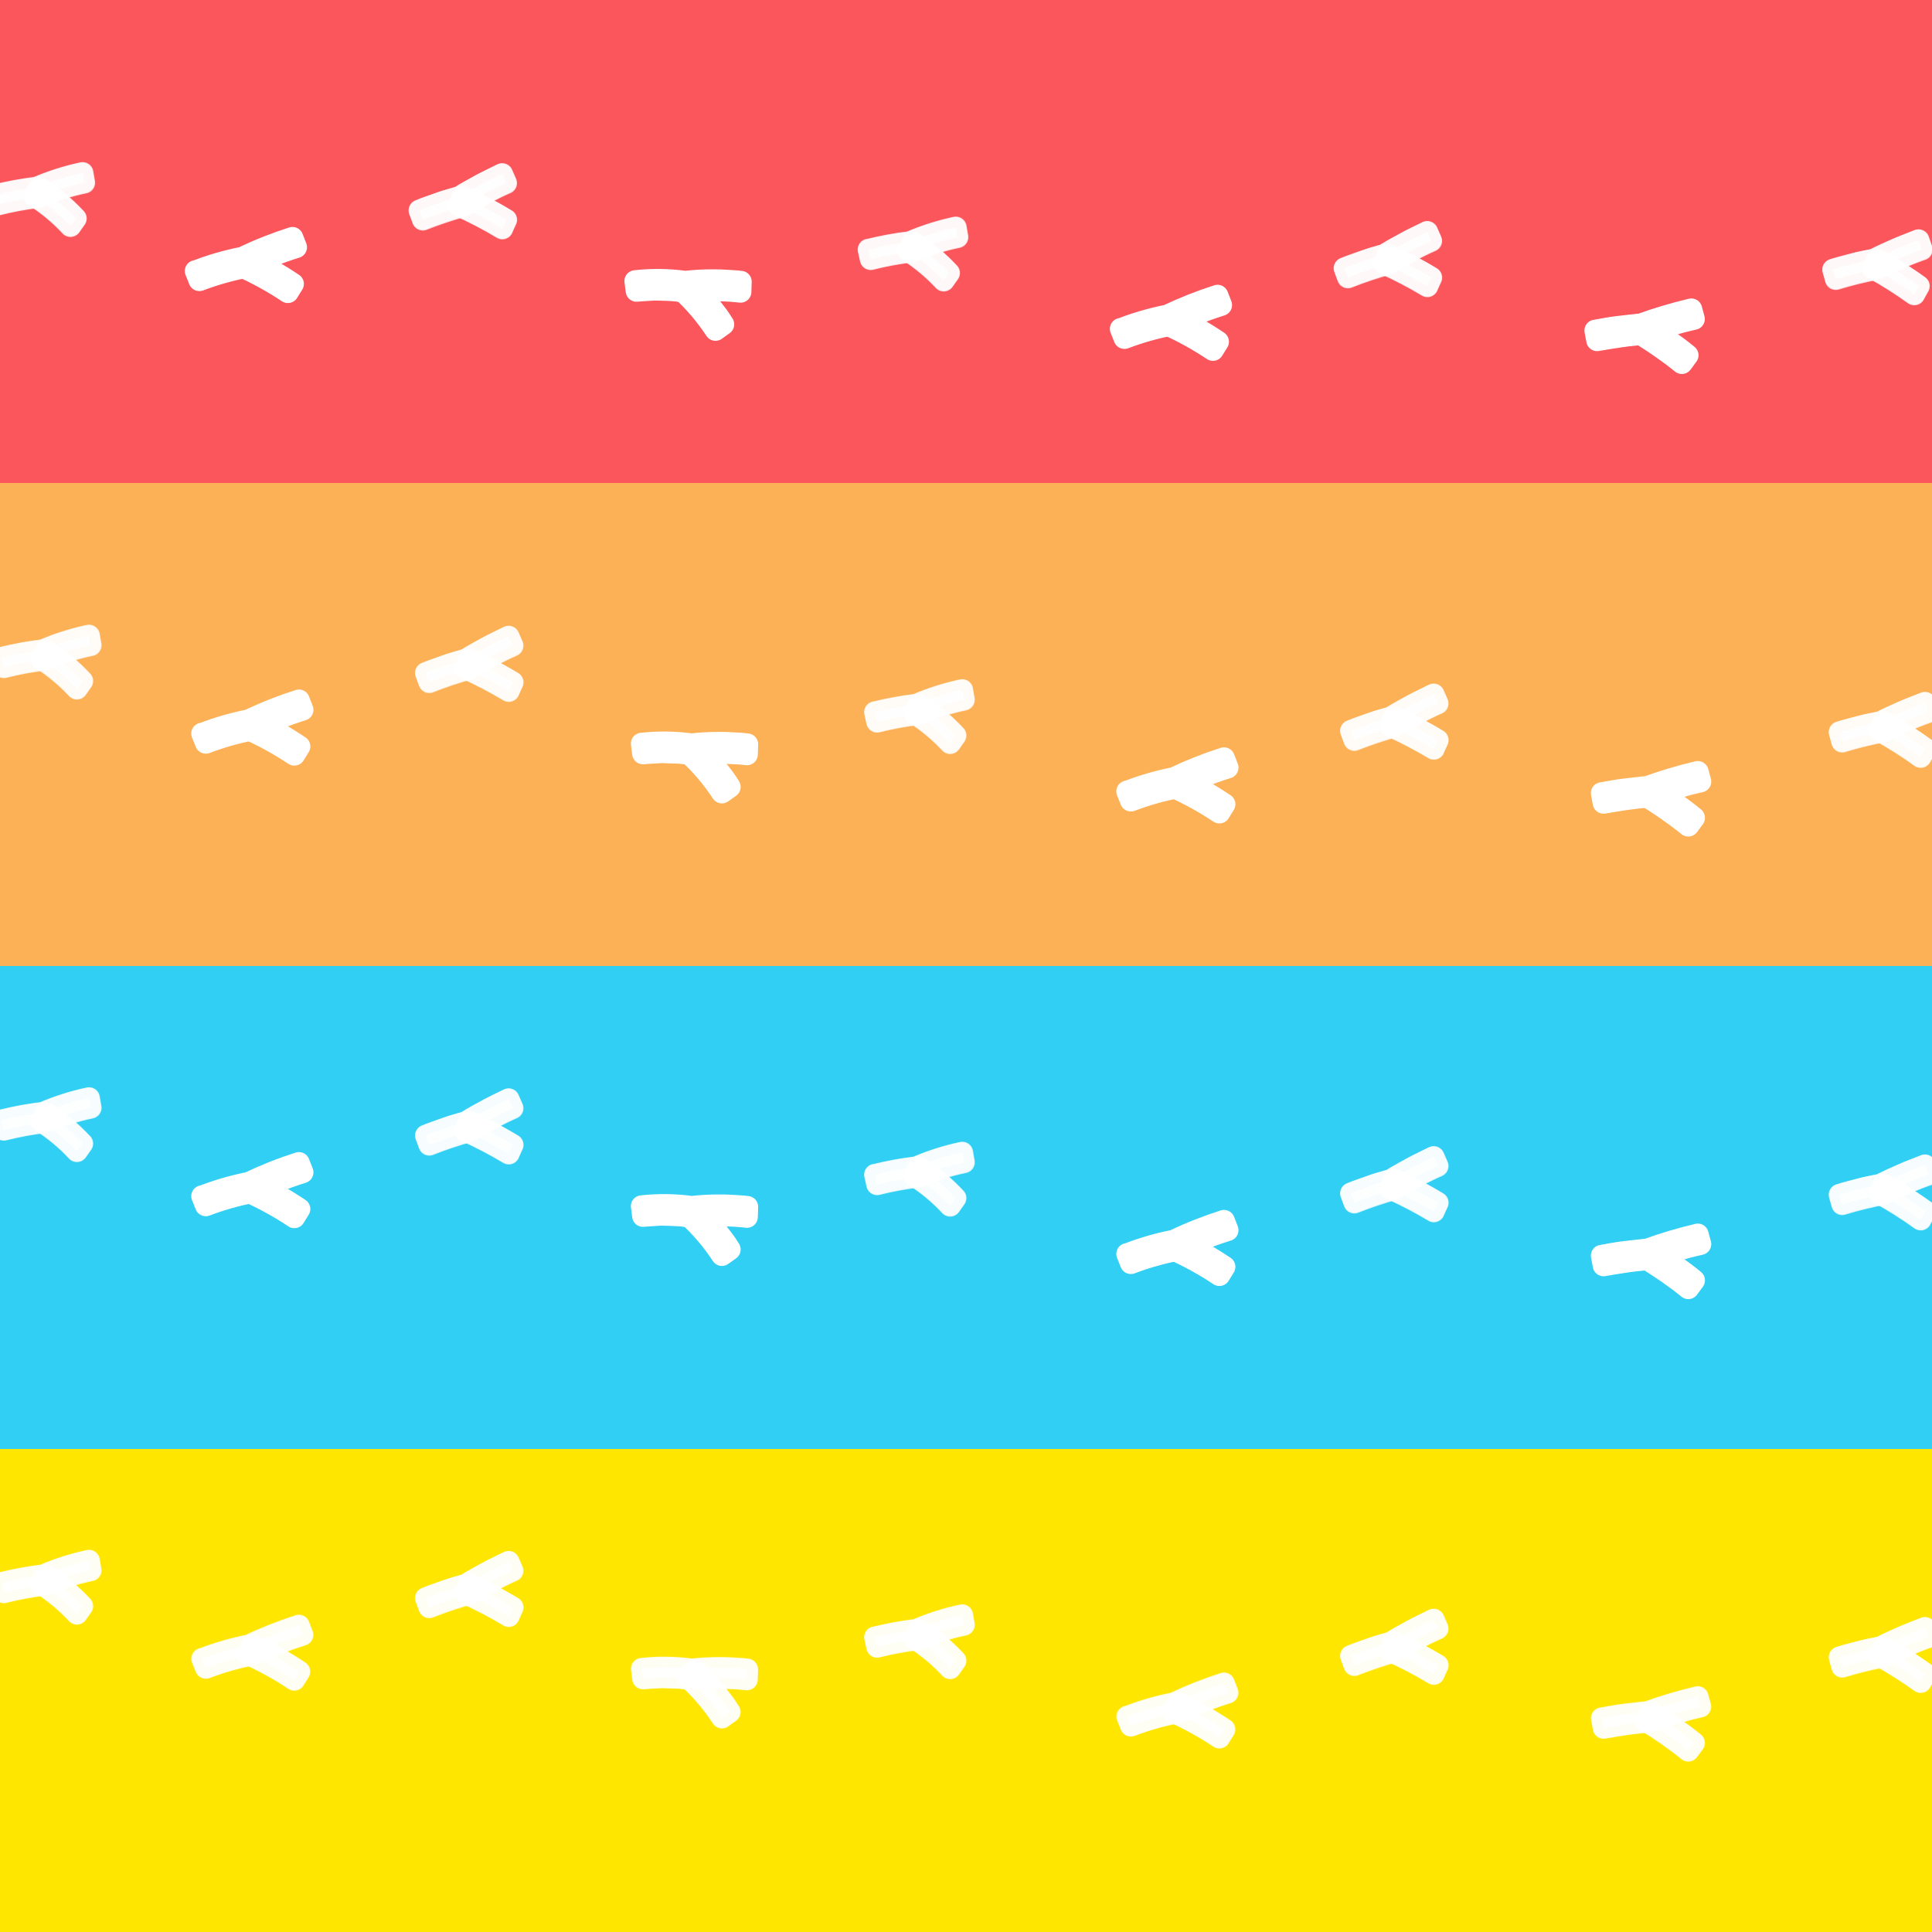 <svg width="300" height="300" viewBox="0 0 300 300" fill="none" xmlns="http://www.w3.org/2000/svg">
<rect x="0" y="0" width="300" height="300" fill="#333333" stroke="none"/>
<g clip-path="url(#clip0_1_25)">
<rect width="300" height="300" fill="white"/>
<rect width="300" height="75" fill="#FC565D"/>
<rect y="75" width="300" height="75" fill="#FDB157"/>
<rect y="150" width="300" height="75" fill="#31CFF4"/>
<rect y="225" width="300" height="75" fill="#FFE600"/>
<path d="M136.227 183.82L135.933 182.47C138.023 181.951 140.143 181.562 142.28 181.305C144.555 180.325 146.92 179.569 149.342 179.047L149.582 180.394C147.179 180.897 144.832 181.639 142.576 182.608C140.435 182.874 138.315 183.279 136.227 183.82Z" fill="white" fill-opacity="0.8" stroke="white" stroke-opacity="0.8" stroke-width="3.365" stroke-miterlimit="10" stroke-linejoin="round"/>
<path d="M142.58 182.737C144.867 181.748 147.249 180.994 149.688 180.488C149.608 179.984 149.52 179.479 149.426 178.967C146.977 179.489 144.584 180.25 142.284 181.24C140.144 181.497 138.022 181.886 135.93 182.405L135.858 182.4L136.194 183.906C138.295 183.38 140.429 182.989 142.58 182.737ZM142.287 181.386C144.54 180.425 146.879 179.683 149.273 179.17L149.49 180.362C147.111 180.87 144.789 181.614 142.557 182.582C140.442 182.828 138.345 183.21 136.279 183.725L136.021 182.544C138.091 182.031 140.19 181.645 142.307 181.388L142.287 181.386Z" fill="white" fill-opacity="0.8" stroke="white" stroke-opacity="0.8" stroke-width="3.365" stroke-miterlimit="10" stroke-linejoin="round"/>
<path d="M147.558 187.122C145.937 185.385 144.107 183.857 142.109 182.572L142.751 181.388C144.777 182.713 146.638 184.276 148.292 186.043C148.045 186.374 147.801 186.751 147.558 187.122Z" fill="white" fill-opacity="0.8" stroke="white" stroke-opacity="0.8" stroke-width="3.365" stroke-miterlimit="10" stroke-linejoin="round"/>
<path d="M148.386 186.037C146.693 184.222 144.783 182.621 142.699 181.272L141.981 182.598C144.02 183.905 145.886 185.463 147.537 187.235C147.837 186.821 148.101 186.432 148.386 186.037ZM142.777 181.504C144.757 182.806 146.579 184.335 148.205 186.059C147.986 186.364 147.765 186.697 147.552 187.009C145.96 185.308 144.166 183.807 142.212 182.54L142.777 181.504Z" fill="white" fill-opacity="0.8" stroke="white" stroke-opacity="0.8" stroke-width="3.365" stroke-miterlimit="10" stroke-linejoin="round"/>
<path d="M0.632 175.357L0.339 174.006C2.428 173.488 4.548 173.098 6.686 172.841C8.961 171.861 11.326 171.105 13.747 170.583L13.988 171.93C11.584 172.434 9.237 173.176 6.982 174.145C4.841 174.41 2.72 174.815 0.632 175.357Z" fill="white" fill-opacity="0.8" stroke="white" stroke-opacity="0.8" stroke-width="3.365" stroke-miterlimit="10" stroke-linejoin="round"/>
<path d="M6.983 174.273C9.27 173.284 11.652 172.53 14.091 172.024C14.011 171.52 13.923 171.015 13.829 170.503C11.38 171.025 8.987 171.786 6.686 172.776C4.547 173.033 2.425 173.422 0.333 173.941L0.261 173.936L0.597 175.442C2.698 174.916 4.832 174.525 6.983 174.273ZM6.69 172.923C8.943 171.961 11.282 171.219 13.676 170.706L13.893 171.899C11.514 172.406 9.192 173.15 6.96 174.118C4.845 174.364 2.748 174.746 0.682 175.261L0.424 174.08C2.494 173.567 4.593 173.181 6.71 172.924L6.69 172.923Z" fill="white" fill-opacity="0.8" stroke="white" stroke-opacity="0.8" stroke-width="3.365" stroke-miterlimit="10" stroke-linejoin="round"/>
<path d="M11.963 178.658C10.342 176.922 8.512 175.394 6.515 174.109L7.157 172.925C9.183 174.25 11.043 175.813 12.698 177.58C12.45 177.911 12.206 178.288 11.963 178.658Z" fill="white" fill-opacity="0.8" stroke="white" stroke-opacity="0.8" stroke-width="3.365" stroke-miterlimit="10" stroke-linejoin="round"/>
<path d="M12.789 177.574C11.096 175.758 9.186 174.158 7.102 172.809L6.384 174.135C8.423 175.442 10.289 177 11.94 178.771C12.239 178.358 12.504 177.969 12.789 177.574ZM7.18 173.041C9.16 174.343 10.982 175.872 12.608 177.596C12.389 177.901 12.168 178.233 11.954 178.546C10.363 176.845 8.569 175.344 6.615 174.076L7.18 173.041Z" fill="white" fill-opacity="0.8" stroke="white" stroke-opacity="0.8" stroke-width="3.365" stroke-miterlimit="10" stroke-linejoin="round"/>
<path d="M99.921 188.73L99.744 187.365C102.291 187.094 104.862 187.133 107.4 187.479C108.812 187.321 110.231 187.243 111.652 187.243C112.371 187.23 113.061 187.283 113.785 187.315C114.509 187.346 115.248 187.375 115.963 187.491L115.923 188.901C114.516 188.717 113.036 188.715 111.654 188.657C110.947 188.663 110.227 188.7 109.534 188.728L108.494 188.782C108.147 188.808 107.766 188.88 107.448 188.903L105.58 188.677L103.691 188.606L102.75 188.581L101.811 188.633C101.164 188.647 100.539 188.671 99.921 188.73Z" fill="white" stroke="white" stroke-width="3.365" stroke-miterlimit="10" stroke-linejoin="round"/>
<path d="M107.423 188.96C107.774 188.916 108.144 188.851 108.483 188.838L109.523 188.784C110.226 188.758 110.957 188.713 111.672 188.719C113.079 188.768 114.566 188.781 115.991 188.969L116.043 187.394C115.333 187.298 114.58 187.27 113.854 187.224C113.129 187.178 112.42 187.145 111.691 187.156C110.258 187.153 108.826 187.232 107.401 187.393C104.858 187.045 102.282 187.007 99.73 187.281L99.642 187.29L99.84 188.823C100.466 188.752 101.089 188.737 101.723 188.691L102.673 188.632C102.99 188.633 103.303 188.653 103.615 188.657L105.527 188.729L107.423 188.96ZM107.393 187.565C108.788 187.405 110.192 187.326 111.597 187.328C112.312 187.309 112.997 187.366 113.717 187.392C114.437 187.417 115.161 187.448 115.853 187.54L115.821 188.778L114.769 188.666L113.693 188.617L111.589 188.542C110.885 188.554 110.177 188.584 109.493 188.614L108.467 188.666C108.115 188.696 107.773 188.743 107.428 188.783L105.577 188.562L103.704 188.489L102.777 188.462L101.844 188.511L99.992 188.63L99.842 187.43C102.35 187.178 104.88 187.227 107.376 187.576L107.393 187.565Z" fill="white" stroke="white" stroke-width="3.365" stroke-miterlimit="10" stroke-linejoin="round"/>
<path d="M112.118 194.786C110.64 192.536 108.89 190.478 106.908 188.658C107.239 188.326 107.574 187.999 107.918 187.674C108.451 188.146 108.956 188.65 109.429 189.183C109.889 189.676 110.377 190.2 110.817 190.722C111.257 191.245 111.659 191.808 112.062 192.346L112.651 193.137L113.195 193.98L112.118 194.786Z" fill="white" stroke="white" stroke-width="3.365" stroke-miterlimit="10" stroke-linejoin="round"/>
<path d="M113.326 194.018L112.771 193.158C112.588 192.873 112.383 192.617 112.174 192.341C111.774 191.808 111.339 191.243 110.901 190.687C110.463 190.131 109.973 189.641 109.487 189.108C109.001 188.567 108.484 188.053 107.941 187.568C107.55 187.931 107.172 188.301 106.809 188.67C108.825 190.517 110.603 192.607 112.103 194.893C112.499 194.599 112.912 194.308 113.326 194.018ZM107.937 187.808C108.456 188.272 108.948 188.765 109.411 189.284C109.872 189.778 110.327 190.275 110.76 190.786C111.192 191.298 111.58 191.838 111.98 192.372C112.379 192.884 112.752 193.417 113.096 193.968L112.138 194.665C110.688 192.468 108.978 190.455 107.045 188.668L107.937 187.808Z" fill="white" stroke="white" stroke-width="3.365" stroke-miterlimit="10" stroke-linejoin="round"/>
<path d="M175.67 196.079L175.16 194.795C177.489 193.898 179.89 193.201 182.337 192.711C184.829 191.524 187.399 190.507 190.029 189.668L190.518 190.97C187.882 191.808 185.308 192.827 182.813 194.02C180.377 194.498 177.987 195.187 175.67 196.079Z" fill="white" stroke="white" stroke-width="3.365" stroke-miterlimit="10" stroke-linejoin="round"/>
<path d="M182.83 194.1C185.354 192.891 187.96 191.863 190.63 191.024L190.058 189.556C187.4 190.404 184.803 191.432 182.284 192.634C179.834 193.118 177.43 193.816 175.1 194.717L175.021 194.712L175.595 196.147C177.943 195.258 180.364 194.573 182.83 194.1ZM182.361 192.792C184.829 191.615 187.374 190.605 189.978 189.77L190.41 190.916C187.803 191.747 185.256 192.757 182.787 193.937C180.378 194.413 178.013 195.093 175.719 195.969L175.272 194.842C177.573 193.959 179.944 193.273 182.361 192.792Z" fill="white" stroke="white" stroke-width="3.365" stroke-miterlimit="10" stroke-linejoin="round"/>
<path d="M189.317 197.891C187.078 196.405 184.724 195.101 182.277 193.992L182.896 192.74C185.378 193.878 187.763 195.215 190.03 196.738L189.317 197.891Z" fill="white" stroke="white" stroke-width="3.365" stroke-miterlimit="10" stroke-linejoin="round"/>
<path d="M190.148 196.712C187.834 195.152 185.396 193.785 182.859 192.624L182.163 194.038C184.664 195.158 187.066 196.485 189.346 198.006L190.148 196.712ZM182.938 192.849C185.366 193.965 187.703 195.273 189.925 196.758L189.3 197.776C187.1 196.322 184.789 195.043 182.388 193.952L182.938 192.849Z" fill="white" stroke="white" stroke-width="3.365" stroke-miterlimit="10" stroke-linejoin="round"/>
<path d="M32.028 187.102L31.517 185.817C33.846 184.92 36.248 184.223 38.695 183.733C41.187 182.546 43.757 181.529 46.386 180.69L46.876 181.993C44.24 182.83 41.666 183.849 39.17 185.042C36.734 185.52 34.344 186.209 32.028 187.102Z" fill="white" stroke="white" stroke-width="3.365" stroke-miterlimit="10" stroke-linejoin="round"/>
<path d="M39.187 185.122C41.711 183.913 44.318 182.885 46.987 182.046L46.415 180.578C43.757 181.426 41.16 182.455 38.642 183.656C36.191 184.141 33.788 184.838 31.458 185.74L31.378 185.735L31.952 187.169C34.3 186.28 36.721 185.595 39.187 185.122ZM38.718 183.814C41.187 182.637 43.731 181.628 46.335 180.792L46.768 181.939C44.16 182.77 41.613 183.779 39.144 184.96C36.735 185.436 34.371 186.115 32.077 186.991L31.63 185.864C33.93 184.981 36.301 184.295 38.718 183.814Z" fill="white" stroke="white" stroke-width="3.365" stroke-miterlimit="10" stroke-linejoin="round"/>
<path d="M45.675 188.913C43.436 187.427 41.081 186.123 38.634 185.014L39.254 183.762C41.735 184.901 44.121 186.238 46.388 187.76L45.675 188.913Z" fill="white" stroke="white" stroke-width="3.365" stroke-miterlimit="10" stroke-linejoin="round"/>
<path d="M46.505 187.734C44.192 186.174 41.754 184.807 39.217 183.646L38.52 185.06C41.021 186.18 43.424 187.507 45.703 189.028L46.505 187.734ZM39.295 183.871C41.724 184.988 44.06 186.295 46.283 187.78L45.658 188.799C43.458 187.344 41.147 186.065 38.745 184.974L39.295 183.871Z" fill="white" stroke="white" stroke-width="3.365" stroke-miterlimit="10" stroke-linejoin="round"/>
<path d="M249.048 196.407L248.803 195.057C249.956 194.854 251.126 194.675 252.295 194.483C253.463 194.291 254.652 194.217 255.834 194.084C258.36 193.168 260.937 192.4 263.551 191.782L263.923 193.124C262.572 193.417 261.251 193.794 259.957 194.18C258.663 194.567 257.377 195.02 256.141 195.446C254.948 195.534 253.758 195.715 252.576 195.849C251.394 195.982 250.218 196.222 249.048 196.407Z" fill="white" stroke="white" stroke-width="3.365" stroke-miterlimit="10" stroke-linejoin="round"/>
<path d="M256.155 195.526C257.444 195.093 258.726 194.607 260.023 194.247L262.011 193.675C262.66 193.495 263.359 193.349 264.042 193.185L263.632 191.68C260.989 192.302 258.384 193.077 255.829 193.998C254.641 194.132 253.459 194.265 252.29 194.397C251.122 194.529 249.951 194.761 248.797 194.965L248.711 194.974L248.996 196.493C250.171 196.294 251.358 196.093 252.555 195.918C253.753 195.743 254.943 195.622 256.155 195.526ZM255.848 194.163C258.352 193.261 260.905 192.5 263.494 191.883L263.821 193.063C261.213 193.673 258.645 194.441 256.13 195.361C254.944 195.455 253.773 195.627 252.604 195.759C251.436 195.891 250.272 196.129 249.116 196.313L248.902 195.12L252.349 194.564C253.511 194.433 254.678 194.281 255.848 194.163Z" fill="white" stroke="white" stroke-width="3.365" stroke-miterlimit="10" stroke-linejoin="round"/>
<path d="M262.142 199.918C261.132 199.089 260.072 198.346 258.987 197.552C257.901 196.758 256.814 196.079 255.628 195.343L256.36 194.184C258.65 195.593 260.85 197.143 262.948 198.824L262.142 199.918Z" fill="white" stroke="white" stroke-width="3.365" stroke-miterlimit="10" stroke-linejoin="round"/>
<path d="M263.063 198.813C262.016 197.948 260.93 197.154 259.81 196.358C258.691 195.561 257.525 194.83 256.336 194.075L255.514 195.378C256.695 196.127 257.841 196.861 258.944 197.632C260.048 198.404 261.127 199.198 262.158 200.045L263.063 198.813ZM256.388 194.297C258.629 195.679 260.784 197.198 262.839 198.845L262.132 199.807C261.137 198.99 260.099 198.264 259.034 197.482C257.97 196.699 256.865 196.035 255.74 195.312L256.388 194.297Z" fill="white" stroke="white" stroke-width="3.365" stroke-miterlimit="10" stroke-linejoin="round"/>
<path d="M210.308 186.62L209.831 185.331C210.824 184.909 211.877 184.57 212.873 184.194C213.87 183.819 214.912 183.553 215.99 183.242C217.031 182.583 218.104 182.045 219.204 181.403C220.304 180.761 221.42 180.274 222.562 179.708L223.146 180.976C221.987 181.508 220.863 182.109 219.755 182.67C218.648 183.232 217.575 183.863 216.527 184.528C214.417 185.111 212.341 185.809 210.308 186.62Z" fill="white" fill-opacity="0.8" stroke="white" stroke-opacity="0.8" stroke-width="3.365" stroke-miterlimit="10" stroke-linejoin="round"/>
<path d="M216.547 184.656C217.607 184.012 218.698 183.402 219.81 182.774C220.922 182.146 222.076 181.588 223.248 181.07L222.633 179.652C221.477 180.244 220.345 180.764 219.235 181.352C218.126 181.941 217.042 182.544 215.994 183.209C214.948 183.528 213.892 183.794 212.876 184.168C211.86 184.543 210.835 184.857 209.836 185.272L209.768 185.301L210.301 186.747C212.344 185.938 214.429 185.24 216.547 184.656ZM216.043 183.372C217.071 182.719 218.117 182.173 219.223 181.545C220.328 180.916 221.425 180.434 222.553 179.867L223.041 180.983C221.895 181.516 220.778 182.104 219.684 182.66C218.59 183.216 217.531 183.853 216.497 184.5C214.421 185.067 212.377 185.748 210.375 186.538L209.961 185.4C211.94 184.608 213.959 183.923 216.011 183.35L216.043 183.372Z" fill="white" fill-opacity="0.8" stroke="white" stroke-opacity="0.8" stroke-width="3.365" stroke-miterlimit="10" stroke-linejoin="round"/>
<path d="M222.619 188.008C220.488 186.728 218.283 185.573 216.016 184.55L216.479 183.248C217.656 183.789 218.798 184.355 219.908 184.918C221.017 185.482 222.114 186.125 223.172 186.758C222.985 187.186 222.799 187.594 222.619 188.008Z" fill="white" fill-opacity="0.8" stroke="white" stroke-opacity="0.8" stroke-width="3.365" stroke-miterlimit="10" stroke-linejoin="round"/>
<path d="M223.262 186.758C222.186 186.096 221.079 185.5 219.934 184.874C218.788 184.248 217.631 183.715 216.434 183.165L215.917 184.597C218.228 185.637 220.476 186.812 222.649 188.117C222.851 187.657 223.04 187.203 223.262 186.758ZM216.52 183.377C217.665 183.91 218.788 184.468 219.871 185.017C220.955 185.565 222.032 186.207 223.085 186.82L222.603 187.894C220.509 186.646 218.348 185.514 216.129 184.504L216.52 183.377Z" fill="white" fill-opacity="0.8" stroke="white" stroke-opacity="0.8" stroke-width="3.365" stroke-miterlimit="10" stroke-linejoin="round"/>
<path d="M66.664 177.643L66.188 176.354C67.18 175.932 68.234 175.593 69.23 175.217C70.226 174.841 71.268 174.575 72.347 174.265C73.388 173.606 74.46 173.068 75.56 172.426C76.66 171.784 77.776 171.296 78.918 170.73L79.502 171.999C78.343 172.531 77.219 173.132 76.112 173.693C75.004 174.255 73.931 174.885 72.883 175.551C70.774 176.134 68.698 176.832 66.664 177.643Z" fill="white" fill-opacity="0.8" stroke="white" stroke-opacity="0.8" stroke-width="3.365" stroke-miterlimit="10" stroke-linejoin="round"/>
<path d="M72.902 175.679C73.962 175.034 75.053 174.424 76.165 173.797C77.277 173.169 78.431 172.61 79.603 172.093L78.988 170.675C77.832 171.267 76.7 171.787 75.59 172.375C74.481 172.963 73.397 173.566 72.349 174.232C71.303 174.551 70.247 174.816 69.231 175.191C68.215 175.565 67.19 175.879 66.191 176.294L66.123 176.323L66.656 177.769C68.699 176.96 70.784 176.262 72.902 175.679ZM72.398 174.395C73.425 173.741 74.472 173.196 75.578 172.567C76.683 171.939 77.779 171.456 78.908 170.889L79.395 172.006C78.249 172.538 77.133 173.126 76.039 173.682C74.945 174.238 73.885 174.876 72.852 175.522C70.776 176.09 68.732 176.77 66.73 177.561L66.316 176.422C68.294 175.63 70.314 174.946 72.366 174.372L72.398 174.395Z" fill="white" fill-opacity="0.8" stroke="white" stroke-opacity="0.8" stroke-width="3.365" stroke-miterlimit="10" stroke-linejoin="round"/>
<path d="M78.976 179.031C76.844 177.75 74.639 176.596 72.373 175.572L72.835 174.27C74.013 174.812 75.155 175.377 76.264 175.941C77.373 176.504 78.47 177.147 79.528 177.781C79.341 178.208 79.155 178.616 78.976 179.031Z" fill="white" fill-opacity="0.8" stroke="white" stroke-opacity="0.8" stroke-width="3.365" stroke-miterlimit="10" stroke-linejoin="round"/>
<path d="M79.618 177.78C78.542 177.119 77.435 176.522 76.29 175.896C75.145 175.27 73.987 174.737 72.79 174.188L72.273 175.62C74.584 176.659 76.832 177.835 79.005 179.139C79.208 178.679 79.397 178.225 79.618 177.78ZM72.877 174.4C74.021 174.932 75.144 175.49 76.228 176.039C77.311 176.588 78.388 177.229 79.441 177.842L78.96 178.917C76.865 177.668 74.704 176.536 72.485 175.526L72.877 174.4Z" fill="white" fill-opacity="0.8" stroke="white" stroke-opacity="0.8" stroke-width="3.365" stroke-miterlimit="10" stroke-linejoin="round"/>
<path d="M286.071 186.872L285.702 185.549C286.726 185.209 287.804 184.958 288.828 184.666C289.851 184.374 290.912 184.194 292.012 183.973C293.104 183.402 294.218 182.955 295.366 182.405C296.515 181.856 297.668 181.462 298.852 180.992L299.33 182.304C298.131 182.739 296.962 183.245 295.812 183.713C294.661 184.182 293.541 184.722 292.442 185.299C290.291 185.707 288.164 186.232 286.071 186.872Z" fill="white" fill-opacity="0.8" stroke="white" stroke-opacity="0.8" stroke-width="3.365" stroke-miterlimit="10" stroke-linejoin="round"/>
<path d="M292.448 185.429C293.558 184.874 294.695 184.356 295.855 183.822C297.015 183.288 298.211 182.826 299.422 182.407L298.925 180.943C297.724 181.438 296.553 181.863 295.399 182.358C294.245 182.853 293.115 183.365 292.016 183.941C290.948 184.174 289.874 184.351 288.83 184.641C287.787 184.93 286.739 185.159 285.71 185.491L285.639 185.514L286.052 186.999C288.154 186.361 290.289 185.837 292.448 185.429ZM292.052 184.108C293.129 183.541 294.218 183.084 295.371 182.548C296.524 182.013 297.657 181.623 298.828 181.15L299.222 182.303C298.036 182.74 296.875 183.234 295.739 183.698C294.603 184.162 293.495 184.71 292.411 185.269C290.295 185.664 288.202 186.174 286.142 186.797L285.824 185.628C287.86 185.002 289.929 184.486 292.022 184.083L292.052 184.108Z" fill="white" fill-opacity="0.8" stroke="white" stroke-opacity="0.8" stroke-width="3.365" stroke-miterlimit="10" stroke-linejoin="round"/>
<path d="M298.225 189.269C296.206 187.817 294.104 186.485 291.929 185.279L292.498 184.019C293.626 184.656 294.718 185.313 295.777 185.966C296.836 186.619 297.877 187.35 298.879 188.069C298.657 188.479 298.439 188.87 298.225 189.269Z" fill="white" fill-opacity="0.8" stroke="white" stroke-opacity="0.8" stroke-width="3.365" stroke-miterlimit="10" stroke-linejoin="round"/>
<path d="M298.973 188.076C297.955 187.328 296.9 186.642 295.811 185.924C294.721 185.206 293.611 184.58 292.464 183.934L291.83 185.318C294.048 186.545 296.192 187.901 298.25 189.38C298.49 188.938 298.715 188.501 298.973 188.076ZM292.532 184.152C293.629 184.777 294.702 185.425 295.737 186.061C296.771 186.697 297.793 187.425 298.791 188.123L298.223 189.154C296.239 187.737 294.178 186.432 292.049 185.243L292.532 184.152Z" fill="white" fill-opacity="0.8" stroke="white" stroke-opacity="0.8" stroke-width="3.365" stroke-miterlimit="10" stroke-linejoin="round"/>
<path d="M136.227 111.994L135.933 110.644C138.023 110.125 140.143 109.736 142.28 109.478C144.555 108.499 146.92 107.742 149.342 107.22L149.582 108.567C147.179 109.071 144.832 109.813 142.576 110.782C140.435 111.048 138.315 111.452 136.227 111.994Z" fill="white" fill-opacity="0.8" stroke="white" stroke-opacity="0.8" stroke-width="3.365" stroke-miterlimit="10" stroke-linejoin="round"/>
<path d="M142.58 110.911C144.867 109.921 147.249 109.168 149.688 108.662C149.608 108.158 149.52 107.653 149.426 107.141C146.977 107.662 144.584 108.424 142.284 109.413C140.144 109.671 138.022 110.06 135.93 110.578L135.858 110.574L136.194 112.08C138.295 111.554 140.429 111.163 142.58 110.911ZM142.287 109.56C144.54 108.599 146.879 107.857 149.273 107.344L149.49 108.536C147.111 109.044 144.789 109.787 142.557 110.756C140.442 111.002 138.345 111.384 136.279 111.899L136.021 110.717C138.091 110.205 140.19 109.819 142.307 109.562L142.287 109.56Z" fill="white" fill-opacity="0.8" stroke="white" stroke-opacity="0.8" stroke-width="3.365" stroke-miterlimit="10" stroke-linejoin="round"/>
<path d="M147.558 115.295C145.937 113.559 144.107 112.031 142.109 110.746L142.751 109.562C144.777 110.887 146.638 112.45 148.292 114.217C148.045 114.547 147.801 114.925 147.558 115.295Z" fill="white" fill-opacity="0.8" stroke="white" stroke-opacity="0.8" stroke-width="3.365" stroke-miterlimit="10" stroke-linejoin="round"/>
<path d="M148.386 114.211C146.693 112.395 144.783 110.795 142.699 109.446L141.981 110.772C144.02 112.079 145.886 113.637 147.537 115.408C147.837 114.995 148.101 114.606 148.386 114.211ZM142.777 109.678C144.757 110.98 146.579 112.509 148.205 114.233C147.986 114.538 147.765 114.87 147.552 115.183C145.96 113.482 144.166 111.981 142.212 110.713L142.777 109.678Z" fill="white" fill-opacity="0.8" stroke="white" stroke-opacity="0.8" stroke-width="3.365" stroke-miterlimit="10" stroke-linejoin="round"/>
<path d="M0.632 103.531L0.339 102.18C2.428 101.661 4.548 101.272 6.686 101.015C8.961 100.035 11.326 99.279 13.747 98.757L13.988 100.104C11.584 100.607 9.237 101.349 6.982 102.319C4.841 102.584 2.72 102.989 0.632 103.531Z" fill="white" fill-opacity="0.8" stroke="white" stroke-opacity="0.8" stroke-width="3.365" stroke-miterlimit="10" stroke-linejoin="round"/>
<path d="M6.983 102.447C9.27 101.457 11.652 100.704 14.091 100.198C14.011 99.694 13.923 99.189 13.829 98.677C11.38 99.198 8.987 99.96 6.686 100.95C4.547 101.207 2.425 101.596 0.333 102.114L0.261 102.11L0.597 103.616C2.698 103.09 4.832 102.699 6.983 102.447ZM6.69 101.096C8.943 100.135 11.282 99.393 13.676 98.88L13.893 100.072C11.514 100.58 9.192 101.324 6.96 102.292C4.845 102.538 2.748 102.92 0.682 103.435L0.424 102.253C2.494 101.741 4.593 101.355 6.71 101.098L6.69 101.096Z" fill="white" fill-opacity="0.8" stroke="white" stroke-opacity="0.8" stroke-width="3.365" stroke-miterlimit="10" stroke-linejoin="round"/>
<path d="M11.963 106.832C10.342 105.096 8.512 103.568 6.515 102.282L7.157 101.098C9.183 102.424 11.043 103.987 12.698 105.754C12.45 106.084 12.206 106.462 11.963 106.832Z" fill="white" fill-opacity="0.8" stroke="white" stroke-opacity="0.8" stroke-width="3.365" stroke-miterlimit="10" stroke-linejoin="round"/>
<path d="M12.789 105.748C11.096 103.932 9.186 102.332 7.102 100.983L6.384 102.309C8.423 103.616 10.289 105.174 11.94 106.945C12.239 106.531 12.504 106.142 12.789 105.748ZM7.18 101.214C9.16 102.517 10.982 104.045 12.608 105.769C12.389 106.075 12.168 106.407 11.954 106.72C10.363 105.019 8.569 103.518 6.615 102.25L7.18 101.214Z" fill="white" fill-opacity="0.8" stroke="white" stroke-opacity="0.8" stroke-width="3.365" stroke-miterlimit="10" stroke-linejoin="round"/>
<path d="M99.921 116.904L99.744 115.539C102.291 115.268 104.862 115.307 107.4 115.653C108.812 115.495 110.231 115.416 111.652 115.417C112.371 115.404 113.061 115.457 113.785 115.488C114.509 115.52 115.248 115.549 115.963 115.665L115.923 117.074C114.516 116.891 113.036 116.889 111.654 116.831C110.947 116.837 110.227 116.874 109.534 116.902L108.494 116.956C108.147 116.982 107.766 117.054 107.448 117.077L105.58 116.851L103.691 116.78L102.75 116.755L101.811 116.807C101.164 116.821 100.539 116.845 99.921 116.904Z" fill="white" stroke="white" stroke-width="3.365" stroke-miterlimit="10" stroke-linejoin="round"/>
<path d="M107.423 117.134C107.774 117.09 108.144 117.025 108.483 117.012L109.523 116.958C110.226 116.931 110.957 116.887 111.672 116.893C113.079 116.942 114.566 116.955 115.991 117.142L116.043 115.567C115.333 115.472 114.58 115.444 113.854 115.398C113.129 115.352 112.42 115.319 111.691 115.33C110.258 115.327 108.826 115.406 107.401 115.567C104.858 115.218 102.282 115.181 99.73 115.455L99.642 115.464L99.84 116.997C100.466 116.925 101.089 116.911 101.723 116.865L102.673 116.806C102.99 116.807 103.303 116.827 103.615 116.831L105.527 116.903L107.423 117.134ZM107.393 115.739C108.788 115.579 110.192 115.499 111.597 115.502C112.312 115.483 112.997 115.54 113.717 115.565C114.437 115.591 115.161 115.622 115.853 115.714L115.821 116.952L114.769 116.84L113.693 116.79L111.589 116.716C110.885 116.728 110.177 116.757 109.493 116.788L108.467 116.84C108.115 116.87 107.773 116.916 107.428 116.957L105.577 116.736L103.704 116.663L102.777 116.636L101.844 116.684L99.992 116.804L99.842 115.604C102.35 115.352 104.88 115.401 107.376 115.749L107.393 115.739Z" fill="white" stroke="white" stroke-width="3.365" stroke-miterlimit="10" stroke-linejoin="round"/>
<path d="M112.118 122.959C110.64 120.71 108.89 118.652 106.908 116.832C107.239 116.499 107.574 116.173 107.918 115.848C108.451 116.32 108.956 116.824 109.429 117.356C109.889 117.85 110.377 118.373 110.817 118.896C111.257 119.419 111.659 119.981 112.062 120.52L112.651 121.311L113.195 122.154L112.118 122.959Z" fill="white" stroke="white" stroke-width="3.365" stroke-miterlimit="10" stroke-linejoin="round"/>
<path d="M113.326 122.191L112.771 121.331C112.588 121.047 112.383 120.791 112.174 120.515C111.774 119.982 111.339 119.417 110.901 118.861C110.463 118.305 109.973 117.815 109.487 117.282C109.001 116.741 108.484 116.226 107.941 115.742C107.55 116.105 107.172 116.475 106.809 116.843C108.825 118.691 110.603 120.781 112.103 123.067C112.499 122.772 112.912 122.482 113.326 122.191ZM107.937 115.982C108.456 116.446 108.948 116.939 109.411 117.458C109.872 117.951 110.327 118.449 110.76 118.96C111.192 119.472 111.58 120.012 111.98 120.545C112.379 121.058 112.752 121.591 113.096 122.142L112.138 122.839C110.688 120.642 108.978 118.628 107.045 116.842L107.937 115.982Z" fill="white" stroke="white" stroke-width="3.365" stroke-miterlimit="10" stroke-linejoin="round"/>
<path d="M175.67 124.253L175.16 122.969C177.489 122.072 179.89 121.374 182.337 120.885C184.829 119.698 187.399 118.681 190.029 117.841L190.518 119.144C187.882 119.982 185.308 121.001 182.813 122.193C180.377 122.672 177.987 123.361 175.67 124.253Z" fill="white" stroke="white" stroke-width="3.365" stroke-miterlimit="10" stroke-linejoin="round"/>
<path d="M182.83 122.274C185.354 121.065 187.96 120.037 190.63 119.197L190.058 117.729C187.4 118.578 184.803 119.606 182.284 120.807C179.834 121.292 177.43 121.989 175.1 122.891L175.021 122.886L175.595 124.321C177.943 123.432 180.364 122.747 182.83 122.274ZM182.361 120.965C184.829 119.789 187.374 118.779 189.978 117.944L190.41 119.09C187.803 119.921 185.256 120.931 182.787 122.111C180.378 122.587 178.013 123.267 175.719 124.142L175.272 123.015C177.573 122.133 179.944 121.447 182.361 120.965Z" fill="white" stroke="white" stroke-width="3.365" stroke-miterlimit="10" stroke-linejoin="round"/>
<path d="M189.317 126.065C187.078 124.579 184.724 123.275 182.277 122.165L182.896 120.913C185.378 122.052 187.763 123.389 190.03 124.912L189.317 126.065Z" fill="white" stroke="white" stroke-width="3.365" stroke-miterlimit="10" stroke-linejoin="round"/>
<path d="M190.148 124.886C187.834 123.326 185.396 121.958 182.859 120.798L182.163 122.211C184.664 123.332 187.066 124.659 189.346 126.179L190.148 124.886ZM182.938 121.022C185.366 122.139 187.703 123.446 189.925 124.932L189.3 125.95C187.1 124.496 184.789 123.217 182.388 122.126L182.938 121.022Z" fill="white" stroke="white" stroke-width="3.365" stroke-miterlimit="10" stroke-linejoin="round"/>
<path d="M32.028 115.275L31.517 113.991C33.846 113.094 36.248 112.397 38.695 111.907C41.187 110.72 43.757 109.703 46.386 108.864L46.876 110.167C44.24 111.004 41.666 112.023 39.17 113.216C36.734 113.694 34.344 114.383 32.028 115.275Z" fill="white" stroke="white" stroke-width="3.365" stroke-miterlimit="10" stroke-linejoin="round"/>
<path d="M39.187 113.296C41.711 112.087 44.318 111.059 46.987 110.22L46.415 108.752C43.757 109.6 41.16 110.628 38.642 111.83C36.191 112.314 33.788 113.012 31.458 113.913L31.378 113.908L31.952 115.343C34.3 114.454 36.721 113.769 39.187 113.296ZM38.718 111.988C41.187 110.811 43.731 109.801 46.335 108.966L46.768 110.112C44.16 110.943 41.613 111.953 39.144 113.133C36.735 113.609 34.371 114.289 32.077 115.165L31.63 114.038C33.93 113.155 36.301 112.469 38.718 111.988Z" fill="white" stroke="white" stroke-width="3.365" stroke-miterlimit="10" stroke-linejoin="round"/>
<path d="M45.675 117.087C43.436 115.601 41.081 114.297 38.634 113.188L39.254 111.936C41.735 113.074 44.121 114.412 46.388 115.934L45.675 117.087Z" fill="white" stroke="white" stroke-width="3.365" stroke-miterlimit="10" stroke-linejoin="round"/>
<path d="M46.505 115.908C44.192 114.348 41.754 112.981 39.217 111.82L38.52 113.233C41.021 114.354 43.424 115.681 45.703 117.202L46.505 115.908ZM39.295 112.045C41.724 113.161 44.06 114.469 46.283 115.954L45.658 116.972C43.458 115.518 41.147 114.239 38.745 113.148L39.295 112.045Z" fill="white" stroke="white" stroke-width="3.365" stroke-miterlimit="10" stroke-linejoin="round"/>
<path d="M249.048 124.581L248.803 123.231C249.956 123.027 251.126 122.849 252.295 122.657C253.463 122.465 254.652 122.391 255.834 122.258C258.36 121.342 260.937 120.574 263.551 119.956L263.923 121.298C262.572 121.591 261.251 121.967 259.957 122.354C258.663 122.741 257.377 123.193 256.141 123.62C254.948 123.708 253.758 123.889 252.576 124.022C251.394 124.156 250.218 124.396 249.048 124.581Z" fill="white" stroke="white" stroke-width="3.365" stroke-miterlimit="10" stroke-linejoin="round"/>
<path d="M256.155 123.699C257.444 123.266 258.726 122.781 260.023 122.42L262.011 121.848C262.66 121.668 263.359 121.523 264.042 121.359L263.632 119.854C260.989 120.476 258.384 121.25 255.829 122.172C254.641 122.306 253.459 122.439 252.29 122.571C251.122 122.703 249.951 122.935 248.797 123.138L248.711 123.148L248.996 124.667C250.171 124.468 251.358 124.267 252.555 124.092C253.753 123.917 254.943 123.796 256.155 123.699ZM255.848 122.337C258.352 121.435 260.905 120.674 263.494 120.057L263.821 121.237C261.213 121.847 258.645 122.614 256.13 123.535C254.944 123.629 253.773 123.801 252.604 123.933C251.436 124.064 250.272 124.302 249.116 124.486L248.902 123.294L252.349 122.738C253.511 122.607 254.678 122.455 255.848 122.337Z" fill="white" stroke="white" stroke-width="3.365" stroke-miterlimit="10" stroke-linejoin="round"/>
<path d="M262.142 128.092C261.132 127.263 260.072 126.519 258.987 125.726C257.901 124.932 256.814 124.253 255.628 123.517L256.36 122.358C258.65 123.767 260.85 125.317 262.948 126.998L262.142 128.092Z" fill="white" stroke="white" stroke-width="3.365" stroke-miterlimit="10" stroke-linejoin="round"/>
<path d="M263.063 126.987C262.016 126.122 260.93 125.328 259.81 124.532C258.691 123.735 257.525 123.004 256.336 122.249L255.514 123.552C256.695 124.301 257.841 125.035 258.944 125.806C260.048 126.578 261.127 127.372 262.158 128.218L263.063 126.987ZM256.388 122.47C258.629 123.853 260.784 125.372 262.839 127.018L262.132 127.981C261.137 127.164 260.099 126.438 259.034 125.656C257.97 124.873 256.865 124.208 255.74 123.486L256.388 122.47Z" fill="white" stroke="white" stroke-width="3.365" stroke-miterlimit="10" stroke-linejoin="round"/>
<path d="M210.308 114.794L209.831 113.505C210.824 113.083 211.877 112.744 212.873 112.368C213.87 111.993 214.912 111.726 215.99 111.416C217.031 110.757 218.104 110.219 219.204 109.577C220.304 108.935 221.42 108.448 222.562 107.881L223.146 109.15C221.987 109.682 220.863 110.283 219.755 110.844C218.648 111.406 217.575 112.036 216.527 112.702C214.417 113.285 212.341 113.983 210.308 114.794Z" fill="white" fill-opacity="0.8" stroke="white" stroke-opacity="0.8" stroke-width="3.365" stroke-miterlimit="10" stroke-linejoin="round"/>
<path d="M216.547 112.83C217.607 112.185 218.698 111.576 219.81 110.948C220.922 110.32 222.076 109.762 223.248 109.244L222.633 107.826C221.477 108.418 220.345 108.938 219.235 109.526C218.126 110.114 217.042 110.718 215.994 111.383C214.948 111.702 213.892 111.968 212.876 112.342C211.86 112.717 210.835 113.03 209.836 113.446L209.768 113.475L210.301 114.921C212.344 114.112 214.429 113.414 216.547 112.83ZM216.043 111.546C217.071 110.893 218.117 110.347 219.223 109.719C220.328 109.09 221.425 108.608 222.553 108.041L223.041 109.157C221.895 109.69 220.778 110.278 219.684 110.834C218.59 111.389 217.531 112.027 216.497 112.674C214.421 113.241 212.377 113.922 210.375 114.712L209.961 113.574C211.94 112.782 213.959 112.097 216.011 111.524L216.043 111.546Z" fill="white" fill-opacity="0.8" stroke="white" stroke-opacity="0.8" stroke-width="3.365" stroke-miterlimit="10" stroke-linejoin="round"/>
<path d="M222.619 116.182C220.488 114.902 218.283 113.747 216.016 112.724L216.479 111.422C217.656 111.963 218.798 112.528 219.908 113.092C221.017 113.656 222.114 114.299 223.172 114.932C222.985 115.36 222.799 115.767 222.619 116.182Z" fill="white" fill-opacity="0.8" stroke="white" stroke-opacity="0.8" stroke-width="3.365" stroke-miterlimit="10" stroke-linejoin="round"/>
<path d="M223.262 114.932C222.186 114.27 221.079 113.674 219.934 113.048C218.788 112.422 217.631 111.888 216.434 111.339L215.917 112.771C218.228 113.811 220.476 114.986 222.649 116.291C222.851 115.831 223.04 115.377 223.262 114.932ZM216.52 111.551C217.665 112.084 218.788 112.642 219.871 113.19C220.955 113.739 222.032 114.381 223.085 114.994L222.603 116.068C220.509 114.82 218.348 113.688 216.129 112.678L216.52 111.551Z" fill="white" fill-opacity="0.8" stroke="white" stroke-opacity="0.8" stroke-width="3.365" stroke-miterlimit="10" stroke-linejoin="round"/>
<path d="M66.664 105.817L66.188 104.528C67.18 104.105 68.234 103.767 69.23 103.391C70.226 103.015 71.268 102.749 72.347 102.438C73.388 101.779 74.46 101.242 75.56 100.6C76.66 99.958 77.776 99.47 78.918 98.904L79.502 100.173C78.343 100.705 77.219 101.305 76.112 101.867C75.004 102.429 73.931 103.059 72.883 103.724C70.774 104.308 68.698 105.006 66.664 105.817Z" fill="white" fill-opacity="0.8" stroke="white" stroke-opacity="0.8" stroke-width="3.365" stroke-miterlimit="10" stroke-linejoin="round"/>
<path d="M72.902 103.852C73.962 103.208 75.053 102.598 76.165 101.97C77.277 101.342 78.431 100.784 79.603 100.266L78.988 98.849C77.832 99.44 76.7 99.96 75.59 100.549C74.481 101.137 73.397 101.74 72.349 102.405C71.303 102.725 70.247 102.99 69.231 103.365C68.215 103.739 67.19 104.053 66.191 104.468L66.123 104.497L66.656 105.943C68.699 105.134 70.784 104.436 72.902 103.852ZM72.398 102.568C73.425 101.915 74.472 101.369 75.578 100.741C76.683 100.113 77.779 99.63 78.908 99.063L79.395 100.18C78.249 100.712 77.133 101.3 76.039 101.856C74.945 102.412 73.885 103.05 72.852 103.696C70.776 104.263 68.732 104.944 66.73 105.734L66.316 104.596C68.294 103.804 70.314 103.12 72.366 102.546L72.398 102.568Z" fill="white" fill-opacity="0.8" stroke="white" stroke-opacity="0.8" stroke-width="3.365" stroke-miterlimit="10" stroke-linejoin="round"/>
<path d="M78.976 107.204C76.844 105.924 74.639 104.769 72.373 103.746L72.835 102.444C74.013 102.985 75.155 103.551 76.264 104.115C77.373 104.678 78.47 105.321 79.528 105.955C79.341 106.382 79.155 106.79 78.976 107.204Z" fill="white" fill-opacity="0.8" stroke="white" stroke-opacity="0.8" stroke-width="3.365" stroke-miterlimit="10" stroke-linejoin="round"/>
<path d="M79.618 105.954C78.542 105.293 77.435 104.696 76.29 104.07C75.145 103.444 73.987 102.911 72.79 102.362L72.273 103.793C74.584 104.833 76.832 106.008 79.005 107.313C79.208 106.853 79.397 106.399 79.618 105.954ZM72.877 102.573C74.021 103.106 75.144 103.664 76.228 104.213C77.311 104.761 78.388 105.403 79.441 106.016L78.96 107.09C76.865 105.842 74.704 104.71 72.485 103.7L72.877 102.573Z" fill="white" fill-opacity="0.8" stroke="white" stroke-opacity="0.8" stroke-width="3.365" stroke-miterlimit="10" stroke-linejoin="round"/>
<path d="M286.071 115.046L285.702 113.723C286.726 113.383 287.804 113.132 288.828 112.84C289.851 112.547 290.912 112.368 292.012 112.147C293.104 111.576 294.218 111.129 295.366 110.579C296.515 110.03 297.668 109.636 298.852 109.165L299.33 110.478C298.131 110.913 296.962 111.419 295.812 111.887C294.661 112.356 293.541 112.896 292.442 113.473C290.291 113.88 288.164 114.405 286.071 115.046Z" fill="white" fill-opacity="0.8" stroke="white" stroke-opacity="0.8" stroke-width="3.365" stroke-miterlimit="10" stroke-linejoin="round"/>
<path d="M292.448 113.603C293.558 113.048 294.695 112.53 295.855 111.996C297.015 111.461 298.211 111 299.422 110.58L298.925 109.117C297.724 109.611 296.553 110.037 295.399 110.531C294.245 111.026 293.115 111.538 292.016 112.115C290.948 112.347 289.874 112.525 288.83 112.815C287.787 113.104 286.739 113.332 285.71 113.664L285.639 113.688L286.052 115.172C288.154 114.534 290.289 114.01 292.448 113.603ZM292.052 112.282C293.129 111.715 294.218 111.257 295.371 110.722C296.524 110.187 297.657 109.796 298.828 109.324L299.222 110.477C298.036 110.913 296.875 111.407 295.739 111.871C294.603 112.335 293.495 112.884 292.411 113.443C290.295 113.837 288.202 114.347 286.142 114.971L285.824 113.802C287.86 113.175 289.929 112.66 292.022 112.257L292.052 112.282Z" fill="white" fill-opacity="0.8" stroke="white" stroke-opacity="0.8" stroke-width="3.365" stroke-miterlimit="10" stroke-linejoin="round"/>
<path d="M298.225 117.443C296.206 115.991 294.104 114.659 291.929 113.452L292.498 112.193C293.626 112.829 294.718 113.487 295.777 114.14C296.836 114.793 297.877 115.524 298.879 116.243C298.657 116.653 298.439 117.044 298.225 117.443Z" fill="white" fill-opacity="0.8" stroke="white" stroke-opacity="0.8" stroke-width="3.365" stroke-miterlimit="10" stroke-linejoin="round"/>
<path d="M298.973 116.25C297.955 115.502 296.9 114.816 295.811 114.098C294.721 113.38 293.611 112.753 292.464 112.107L291.83 113.492C294.048 114.718 296.192 116.074 298.25 117.554C298.49 117.112 298.715 116.675 298.973 116.25ZM292.532 112.326C293.629 112.951 294.702 113.599 295.737 114.235C296.771 114.871 297.793 115.599 298.791 116.297L298.223 117.328C296.239 115.911 294.178 114.606 292.049 113.416L292.532 112.326Z" fill="white" fill-opacity="0.8" stroke="white" stroke-opacity="0.8" stroke-width="3.365" stroke-miterlimit="10" stroke-linejoin="round"/>
<path d="M136.227 255.646L135.933 254.296C138.023 253.777 140.143 253.388 142.28 253.131C144.555 252.151 146.92 251.395 149.342 250.873L149.582 252.22C147.179 252.723 144.832 253.465 142.576 254.435C140.435 254.7 138.315 255.105 136.227 255.646Z" fill="white" fill-opacity="0.8" stroke="white" stroke-opacity="0.8" stroke-width="3.365" stroke-miterlimit="10" stroke-linejoin="round"/>
<path d="M142.58 254.563C144.867 253.574 147.249 252.82 149.688 252.315C149.608 251.81 149.52 251.305 149.426 250.793C146.977 251.315 144.584 252.076 142.284 253.066C140.144 253.323 138.022 253.712 135.93 254.231L135.858 254.226L136.194 255.732C138.295 255.206 140.429 254.815 142.58 254.563ZM142.287 253.213C144.54 252.251 146.879 251.509 149.273 250.996L149.49 252.189C147.111 252.696 144.789 253.44 142.557 254.408C140.442 254.654 138.345 255.036 136.279 255.551L136.021 254.37C138.091 253.857 140.19 253.471 142.307 253.214L142.287 253.213Z" fill="white" fill-opacity="0.8" stroke="white" stroke-opacity="0.8" stroke-width="3.365" stroke-miterlimit="10" stroke-linejoin="round"/>
<path d="M147.558 258.948C145.937 257.212 144.107 255.683 142.109 254.398L142.751 253.214C144.777 254.539 146.638 256.102 148.292 257.87C148.045 258.2 147.801 258.577 147.558 258.948Z" fill="white" fill-opacity="0.8" stroke="white" stroke-opacity="0.8" stroke-width="3.365" stroke-miterlimit="10" stroke-linejoin="round"/>
<path d="M148.386 257.863C146.693 256.048 144.783 254.447 142.699 253.099L141.981 254.424C144.02 255.732 145.886 257.289 147.537 259.061C147.837 258.647 148.101 258.258 148.386 257.863ZM142.777 253.33C144.757 254.632 146.579 256.161 148.205 257.885C147.986 258.191 147.765 258.523 147.552 258.835C145.96 257.134 144.166 255.634 142.212 254.366L142.777 253.33Z" fill="white" fill-opacity="0.8" stroke="white" stroke-opacity="0.8" stroke-width="3.365" stroke-miterlimit="10" stroke-linejoin="round"/>
<path d="M0.632 247.183L0.339 245.833C2.428 245.314 4.548 244.925 6.686 244.667C8.961 243.688 11.326 242.931 13.747 242.409L13.988 243.756C11.584 244.26 9.237 245.002 6.982 245.971C4.841 246.237 2.72 246.641 0.632 247.183Z" fill="white" fill-opacity="0.8" stroke="white" stroke-opacity="0.8" stroke-width="3.365" stroke-miterlimit="10" stroke-linejoin="round"/>
<path d="M6.983 246.099C9.27 245.11 11.652 244.357 14.091 243.851C14.011 243.346 13.923 242.841 13.829 242.329C11.38 242.851 8.987 243.612 6.686 244.602C4.547 244.859 2.425 245.248 0.333 245.767L0.261 245.762L0.597 247.268C2.698 246.742 4.832 246.352 6.983 246.099ZM6.69 244.749C8.943 243.787 11.282 243.045 13.676 242.533L13.893 243.725C11.514 244.232 9.192 244.976 6.96 245.944C4.845 246.19 2.748 246.572 0.682 247.087L0.424 245.906C2.494 245.393 4.593 245.007 6.71 244.75L6.69 244.749Z" fill="white" fill-opacity="0.8" stroke="white" stroke-opacity="0.8" stroke-width="3.365" stroke-miterlimit="10" stroke-linejoin="round"/>
<path d="M11.963 250.485C10.342 248.748 8.512 247.22 6.515 245.935L7.157 244.751C9.183 246.076 11.043 247.639 12.698 249.406C12.45 249.737 12.206 250.114 11.963 250.485Z" fill="white" fill-opacity="0.8" stroke="white" stroke-opacity="0.8" stroke-width="3.365" stroke-miterlimit="10" stroke-linejoin="round"/>
<path d="M12.789 249.4C11.096 247.584 9.186 245.984 7.102 244.635L6.384 245.961C8.423 247.268 10.289 248.826 11.94 250.598C12.239 250.184 12.504 249.795 12.789 249.4ZM7.18 244.867C9.16 246.169 10.982 247.698 12.608 249.422C12.389 249.727 12.168 250.06 11.954 250.372C10.363 248.671 8.569 247.17 6.615 245.903L7.18 244.867Z" fill="white" fill-opacity="0.8" stroke="white" stroke-opacity="0.8" stroke-width="3.365" stroke-miterlimit="10" stroke-linejoin="round"/>
<path d="M99.921 260.556L99.744 259.191C102.291 258.921 104.862 258.959 107.4 259.306C108.812 259.148 110.231 259.069 111.652 259.07C112.371 259.057 113.061 259.11 113.785 259.141C114.509 259.172 115.248 259.202 115.963 259.317L115.923 260.727C114.516 260.543 113.036 260.541 111.654 260.483C110.947 260.489 110.227 260.526 109.534 260.554L108.494 260.609C108.147 260.635 107.766 260.707 107.448 260.729L105.58 260.504L103.691 260.433L102.75 260.407L101.811 260.459C101.164 260.474 100.539 260.497 99.921 260.556Z" fill="white" fill-opacity="0.8" stroke="white" stroke-opacity="0.8" stroke-width="3.365" stroke-miterlimit="10" stroke-linejoin="round"/>
<path d="M107.423 260.786C107.774 260.742 108.144 260.678 108.483 260.664L109.523 260.61C110.226 260.584 110.957 260.54 111.672 260.545C113.079 260.594 114.566 260.607 115.991 260.795L116.043 259.22C115.333 259.124 114.58 259.096 113.854 259.05C113.129 259.004 112.42 258.971 111.691 258.983C110.258 258.979 108.826 259.058 107.401 259.22C104.858 258.871 102.282 258.833 99.73 259.107L99.642 259.117L99.84 260.649C100.466 260.578 101.089 260.563 101.723 260.518L102.673 260.458C102.99 260.46 103.303 260.479 103.615 260.484L105.527 260.555L107.423 260.786ZM107.393 259.391C108.788 259.231 110.192 259.152 111.597 259.154C112.312 259.136 112.997 259.192 113.717 259.218C114.437 259.243 115.161 259.275 115.853 259.366L115.821 260.604L114.769 260.492L113.693 260.443L111.589 260.369C110.885 260.38 110.177 260.41 109.493 260.44L108.467 260.493C108.115 260.522 107.773 260.569 107.428 260.61L105.577 260.388L103.704 260.316L102.777 260.289L101.844 260.337L99.992 260.456L99.842 259.256C102.35 259.004 104.88 259.053 107.376 259.402L107.393 259.391Z" fill="white" fill-opacity="0.8" stroke="white" stroke-opacity="0.8" stroke-width="3.365" stroke-miterlimit="10" stroke-linejoin="round"/>
<path d="M112.118 266.612C110.64 264.363 108.89 262.305 106.908 260.484C107.239 260.152 107.574 259.825 107.918 259.5C108.451 259.972 108.956 260.476 109.429 261.009C109.889 261.502 110.377 262.026 110.817 262.548C111.257 263.071 111.659 263.634 112.062 264.173L112.651 264.963L113.195 265.806L112.118 266.612Z" fill="white" fill-opacity="0.8" stroke="white" stroke-opacity="0.8" stroke-width="3.365" stroke-miterlimit="10" stroke-linejoin="round"/>
<path d="M113.326 265.844L112.771 264.984C112.588 264.699 112.383 264.443 112.174 264.167C111.774 263.634 111.339 263.069 110.901 262.514C110.463 261.958 109.973 261.467 109.487 260.935C109.001 260.393 108.484 259.879 107.941 259.394C107.55 259.757 107.172 260.127 106.809 260.496C108.825 262.343 110.603 264.434 112.103 266.719C112.499 266.425 112.912 266.134 113.326 265.844ZM107.937 259.634C108.456 260.098 108.948 260.591 109.411 261.11C109.872 261.604 110.327 262.101 110.76 262.613C111.192 263.124 111.58 263.665 111.98 264.198C112.379 264.71 112.752 265.243 113.096 265.794L112.138 266.491C110.688 264.294 108.978 262.281 107.045 260.494L107.937 259.634Z" fill="white" fill-opacity="0.8" stroke="white" stroke-opacity="0.8" stroke-width="3.365" stroke-miterlimit="10" stroke-linejoin="round"/>
<path d="M175.67 267.906L175.16 266.621C177.489 265.724 179.89 265.027 182.337 264.537C184.829 263.35 187.399 262.333 190.029 261.494L190.518 262.797C187.882 263.634 185.308 264.653 182.813 265.846C180.377 266.324 177.987 267.013 175.67 267.906Z" fill="white" fill-opacity="0.8" stroke="white" stroke-opacity="0.8" stroke-width="3.365" stroke-miterlimit="10" stroke-linejoin="round"/>
<path d="M182.83 265.926C185.354 264.717 187.96 263.689 190.63 262.85L190.058 261.382C187.4 262.23 184.803 263.259 182.284 264.46C179.834 264.945 177.43 265.642 175.1 266.544L175.021 266.539L175.595 267.973C177.943 267.084 180.364 266.399 182.83 265.926ZM182.361 264.618C184.829 263.441 187.374 262.432 189.978 261.596L190.41 262.743C187.803 263.574 185.256 264.583 182.787 265.764C180.378 266.24 178.013 266.919 175.719 267.795L175.272 266.668C177.573 265.785 179.944 265.099 182.361 264.618Z" fill="white" fill-opacity="0.8" stroke="white" stroke-opacity="0.8" stroke-width="3.365" stroke-miterlimit="10" stroke-linejoin="round"/>
<path d="M189.317 269.717C187.078 268.231 184.724 266.927 182.277 265.818L182.896 264.566C185.378 265.705 187.763 267.042 190.03 268.564L189.317 269.717Z" fill="white" fill-opacity="0.8" stroke="white" stroke-opacity="0.8" stroke-width="3.365" stroke-miterlimit="10" stroke-linejoin="round"/>
<path d="M190.148 268.538C187.834 266.978 185.396 265.611 182.859 264.45L182.163 265.864C184.664 266.984 187.066 268.312 189.346 269.832L190.148 268.538ZM182.938 264.675C185.366 265.792 187.703 267.099 189.925 268.584L189.3 269.603C187.1 268.148 184.789 266.869 182.388 265.778L182.938 264.675Z" fill="white" fill-opacity="0.8" stroke="white" stroke-opacity="0.8" stroke-width="3.365" stroke-miterlimit="10" stroke-linejoin="round"/>
<path d="M32.028 258.928L31.517 257.644C33.846 256.746 36.248 256.049 38.695 255.559C41.187 254.372 43.757 253.356 46.386 252.516L46.876 253.819C44.24 254.657 41.666 255.675 39.17 256.868C36.734 257.346 34.344 258.036 32.028 258.928Z" fill="white" fill-opacity="0.8" stroke="white" stroke-opacity="0.8" stroke-width="3.365" stroke-miterlimit="10" stroke-linejoin="round"/>
<path d="M39.187 256.948C41.711 255.74 44.318 254.712 46.987 253.872L46.415 252.404C43.757 253.253 41.16 254.281 38.642 255.482C36.191 255.967 33.788 256.664 31.458 257.566L31.378 257.561L31.952 258.996C34.3 258.106 36.721 257.422 39.187 256.948ZM38.718 255.64C41.187 254.463 43.731 253.454 46.335 252.619L46.768 253.765C44.16 254.596 41.613 255.605 39.144 256.786C36.735 257.262 34.371 257.941 32.077 258.817L31.63 257.69C33.93 256.807 36.301 256.122 38.718 255.64Z" fill="white" fill-opacity="0.8" stroke="white" stroke-opacity="0.8" stroke-width="3.365" stroke-miterlimit="10" stroke-linejoin="round"/>
<path d="M45.675 260.739C43.436 259.254 41.081 257.95 38.634 256.84L39.254 255.588C41.735 256.727 44.121 258.064 46.388 259.587L45.675 260.739Z" fill="white" fill-opacity="0.8" stroke="white" stroke-opacity="0.8" stroke-width="3.365" stroke-miterlimit="10" stroke-linejoin="round"/>
<path d="M46.505 259.561C44.192 258.001 41.754 256.633 39.217 255.472L38.52 256.886C41.021 258.006 43.424 259.334 45.703 260.854L46.505 259.561ZM39.295 255.697C41.724 256.814 44.06 258.121 46.283 259.606L45.658 260.625C43.458 259.17 41.147 257.891 38.745 256.8L39.295 255.697Z" fill="white" fill-opacity="0.8" stroke="white" stroke-opacity="0.8" stroke-width="3.365" stroke-miterlimit="10" stroke-linejoin="round"/>
<path d="M249.048 268.233L248.803 266.884C249.956 266.68 251.126 266.501 252.295 266.309C253.463 266.117 254.652 266.043 255.834 265.91C258.36 264.995 260.937 264.226 263.551 263.609L263.923 264.951C262.572 265.243 261.251 265.62 259.957 266.007C258.663 266.393 257.377 266.846 256.141 267.273C254.948 267.361 253.758 267.542 252.576 267.675C251.394 267.808 250.218 268.048 249.048 268.233Z" fill="white" fill-opacity="0.8" stroke="white" stroke-opacity="0.8" stroke-width="3.365" stroke-miterlimit="10" stroke-linejoin="round"/>
<path d="M256.155 267.352C257.444 266.919 258.726 266.433 260.023 266.073L262.011 265.501C262.66 265.321 263.359 265.175 264.042 265.011L263.632 263.506C260.989 264.129 258.384 264.903 255.829 265.824C254.641 265.958 253.459 266.091 252.29 266.223C251.122 266.355 249.951 266.587 248.797 266.791L248.711 266.801L248.996 268.32C250.171 268.12 251.358 267.92 252.555 267.744C253.753 267.569 254.943 267.448 256.155 267.352ZM255.848 265.989C258.352 265.088 260.905 264.326 263.494 263.709L263.821 264.889C261.213 265.499 258.645 266.267 256.13 267.187C254.944 267.281 253.773 267.453 252.604 267.585C251.436 267.717 250.272 267.955 249.116 268.139L248.902 266.946L252.349 266.39C253.511 266.259 254.678 266.108 255.848 265.989Z" fill="white" fill-opacity="0.8" stroke="white" stroke-opacity="0.8" stroke-width="3.365" stroke-miterlimit="10" stroke-linejoin="round"/>
<path d="M262.142 271.744C261.132 270.915 260.072 270.172 258.987 269.378C257.901 268.585 256.814 267.905 255.628 267.17L256.36 266.01C258.65 267.419 260.85 268.969 262.948 270.65L262.142 271.744Z" fill="white" fill-opacity="0.8" stroke="white" stroke-opacity="0.8" stroke-width="3.365" stroke-miterlimit="10" stroke-linejoin="round"/>
<path d="M263.063 270.639C262.016 269.774 260.93 268.98 259.81 268.184C258.691 267.388 257.525 266.656 256.336 265.901L255.514 267.204C256.695 267.954 257.841 268.687 258.944 269.459C260.048 270.23 261.127 271.024 262.158 271.871L263.063 270.639ZM256.388 266.123C258.629 267.505 260.784 269.024 262.839 270.671L262.132 271.633C261.137 270.816 260.099 270.091 259.034 269.308C257.97 268.526 256.865 267.861 255.74 267.139L256.388 266.123Z" fill="white" fill-opacity="0.8" stroke="white" stroke-opacity="0.8" stroke-width="3.365" stroke-miterlimit="10" stroke-linejoin="round"/>
<path d="M210.308 258.446L209.831 257.158C210.824 256.735 211.877 256.396 212.873 256.021C213.87 255.645 214.912 255.379 215.99 255.068C217.031 254.409 218.104 253.872 219.204 253.23C220.304 252.588 221.42 252.1 222.562 251.534L223.146 252.803C221.987 253.334 220.863 253.935 219.755 254.497C218.648 255.058 217.575 255.689 216.527 256.354C214.417 256.937 212.341 257.636 210.308 258.446Z" fill="white" fill-opacity="0.8" stroke="white" stroke-opacity="0.8" stroke-width="3.365" stroke-miterlimit="10" stroke-linejoin="round"/>
<path d="M216.547 256.482C217.607 255.838 218.698 255.228 219.81 254.6C220.922 253.972 222.076 253.414 223.248 252.896L222.633 251.479C221.477 252.071 220.345 252.591 219.235 253.179C218.126 253.767 217.042 254.37 215.994 255.035C214.948 255.355 213.892 255.62 212.876 255.995C211.86 256.369 210.835 256.683 209.836 257.098L209.768 257.127L210.301 258.573C212.344 257.764 214.429 257.066 216.547 256.482ZM216.043 255.199C217.071 254.545 218.117 253.999 219.223 253.371C220.328 252.743 221.425 252.26 222.553 251.693L223.041 252.81C221.895 253.342 220.778 253.93 219.684 254.486C218.59 255.042 217.531 255.68 216.497 256.326C214.421 256.894 212.377 257.574 210.375 258.365L209.961 257.226C211.94 256.434 213.959 255.75 216.011 255.176L216.043 255.199Z" fill="white" fill-opacity="0.8" stroke="white" stroke-opacity="0.8" stroke-width="3.365" stroke-miterlimit="10" stroke-linejoin="round"/>
<path d="M222.619 259.834C220.488 258.554 218.283 257.399 216.016 256.376L216.479 255.074C217.656 255.615 218.798 256.181 219.908 256.745C221.017 257.308 222.114 257.951 223.172 258.585C222.985 259.012 222.799 259.42 222.619 259.834Z" fill="white" fill-opacity="0.8" stroke="white" stroke-opacity="0.8" stroke-width="3.365" stroke-miterlimit="10" stroke-linejoin="round"/>
<path d="M223.262 258.584C222.186 257.923 221.079 257.326 219.934 256.7C218.788 256.074 217.631 255.541 216.434 254.992L215.917 256.423C218.228 257.463 220.476 258.638 222.649 259.943C222.851 259.483 223.04 259.029 223.262 258.584ZM216.52 255.204C217.665 255.736 218.788 256.294 219.871 256.843C220.955 257.392 222.032 258.033 223.085 258.646L222.603 259.72C220.509 258.472 218.348 257.34 216.129 256.33L216.52 255.204Z" fill="white" fill-opacity="0.8" stroke="white" stroke-opacity="0.8" stroke-width="3.365" stroke-miterlimit="10" stroke-linejoin="round"/>
<path d="M66.664 249.469L66.188 248.18C67.18 247.758 68.234 247.419 69.23 247.043C70.226 246.668 71.268 246.401 72.347 246.091C73.388 245.432 74.46 244.894 75.56 244.252C76.66 243.61 77.776 243.123 78.918 242.557L79.502 243.825C78.343 244.357 77.219 244.958 76.112 245.519C75.004 246.081 73.931 246.712 72.883 247.377C70.774 247.96 68.698 248.658 66.664 249.469Z" fill="white" fill-opacity="0.8" stroke="white" stroke-opacity="0.8" stroke-width="3.365" stroke-miterlimit="10" stroke-linejoin="round"/>
<path d="M72.902 247.505C73.962 246.86 75.053 246.251 76.165 245.623C77.277 244.995 78.431 244.436 79.603 243.919L78.988 242.501C77.832 243.093 76.7 243.613 75.59 244.201C74.481 244.789 73.397 245.392 72.349 246.058C71.303 246.377 70.247 246.643 69.231 247.017C68.215 247.391 67.19 247.705 66.191 248.121L66.123 248.15L66.656 249.595C68.699 248.787 70.784 248.089 72.902 247.505ZM72.398 246.221C73.425 245.568 74.472 245.022 75.578 244.393C76.683 243.765 77.779 243.283 78.908 242.716L79.395 243.832C78.249 244.365 77.133 244.953 76.039 245.508C74.945 246.064 73.885 246.702 72.852 247.348C70.776 247.916 68.732 248.596 66.73 249.387L66.316 248.249C68.294 247.456 70.314 246.772 72.366 246.199L72.398 246.221Z" fill="white" fill-opacity="0.8" stroke="white" stroke-opacity="0.8" stroke-width="3.365" stroke-miterlimit="10" stroke-linejoin="round"/>
<path d="M78.976 250.857C76.844 249.577 74.639 248.422 72.373 247.398L72.835 246.096C74.013 246.638 75.155 247.203 76.264 247.767C77.373 248.331 78.47 248.974 79.528 249.607C79.341 250.035 79.155 250.442 78.976 250.857Z" fill="white" fill-opacity="0.8" stroke="white" stroke-opacity="0.8" stroke-width="3.365" stroke-miterlimit="10" stroke-linejoin="round"/>
<path d="M79.618 249.606C78.542 248.945 77.435 248.348 76.29 247.723C75.145 247.097 73.987 246.563 72.79 246.014L72.273 247.446C74.584 248.486 76.832 249.661 79.005 250.965C79.208 250.506 79.397 250.052 79.618 249.606ZM72.877 246.226C74.021 246.759 75.144 247.317 76.228 247.865C77.311 248.414 78.388 249.055 79.441 249.669L78.96 250.743C76.865 249.494 74.704 248.363 72.485 247.353L72.877 246.226Z" fill="white" fill-opacity="0.8" stroke="white" stroke-opacity="0.8" stroke-width="3.365" stroke-miterlimit="10" stroke-linejoin="round"/>
<path d="M286.071 258.699L285.702 257.375C286.726 257.036 287.804 256.785 288.828 256.492C289.851 256.2 290.912 256.02 292.012 255.8C293.104 255.228 294.218 254.781 295.366 254.232C296.515 253.682 297.668 253.288 298.852 252.818L299.33 254.13C298.131 254.565 296.962 255.071 295.812 255.54C294.661 256.008 293.541 256.548 292.442 257.125C290.291 257.533 288.164 258.058 286.071 258.699Z" fill="white" fill-opacity="0.8" stroke="white" stroke-opacity="0.8" stroke-width="3.365" stroke-miterlimit="10" stroke-linejoin="round"/>
<path d="M292.448 257.255C293.558 256.7 294.695 256.182 295.855 255.648C297.015 255.114 298.211 254.652 299.422 254.233L298.925 252.769C297.724 253.264 296.553 253.689 295.399 254.184C294.245 254.679 293.115 255.191 292.016 255.768C290.948 256 289.874 256.178 288.83 256.467C287.787 256.757 286.739 256.985 285.71 257.317L285.639 257.34L286.052 258.825C288.154 258.187 290.289 257.663 292.448 257.255ZM292.052 255.934C293.129 255.368 294.218 254.91 295.371 254.375C296.524 253.839 297.657 253.449 298.828 252.977L299.222 254.129C298.036 254.566 296.875 255.06 295.739 255.524C294.603 255.988 293.495 256.536 292.411 257.095C290.295 257.49 288.202 258 286.142 258.623L285.824 257.455C287.86 256.828 289.929 256.312 292.022 255.91L292.052 255.934Z" fill="white" fill-opacity="0.8" stroke="white" stroke-opacity="0.8" stroke-width="3.365" stroke-miterlimit="10" stroke-linejoin="round"/>
<path d="M298.225 261.095C296.206 259.644 294.104 258.311 291.929 257.105L292.498 255.845C293.626 256.482 294.718 257.139 295.777 257.792C296.836 258.445 297.877 259.176 298.879 259.895C298.657 260.306 298.439 260.697 298.225 261.095Z" fill="white" fill-opacity="0.8" stroke="white" stroke-opacity="0.8" stroke-width="3.365" stroke-miterlimit="10" stroke-linejoin="round"/>
<path d="M298.973 259.902C297.955 259.154 296.9 258.469 295.811 257.751C294.721 257.033 293.611 256.406 292.464 255.76L291.83 257.144C294.048 258.371 296.192 259.727 298.25 261.206C298.49 260.764 298.715 260.327 298.973 259.902ZM292.532 255.978C293.629 256.603 294.702 257.252 295.737 257.888C296.771 258.524 297.793 259.252 298.791 259.949L298.223 260.98C296.239 259.564 294.178 258.258 292.049 257.069L292.532 255.978Z" fill="white" fill-opacity="0.8" stroke="white" stroke-opacity="0.8" stroke-width="3.365" stroke-miterlimit="10" stroke-linejoin="round"/>
<path d="M135.227 40.168L134.933 38.817C137.023 38.299 139.143 37.909 141.28 37.652C143.555 36.672 145.92 35.916 148.342 35.394L148.582 36.741C146.179 37.245 143.832 37.986 141.576 38.956C139.435 39.221 137.315 39.626 135.227 40.168Z" fill="white" fill-opacity="0.8" stroke="white" stroke-opacity="0.8" stroke-width="3.365" stroke-miterlimit="10" stroke-linejoin="round"/>
<path d="M141.58 39.084C143.867 38.095 146.249 37.342 148.688 36.836C148.608 36.331 148.52 35.826 148.426 35.314C145.977 35.836 143.584 36.597 141.284 37.587C139.144 37.844 137.022 38.233 134.93 38.752L134.858 38.747L135.194 40.254C137.295 39.727 139.429 39.337 141.58 39.084ZM141.287 37.734C143.54 36.773 145.879 36.03 148.273 35.518L148.49 36.71C146.111 37.218 143.789 37.961 141.557 38.93C139.442 39.175 137.345 39.557 135.279 40.073L135.021 38.891C137.091 38.379 139.19 37.992 141.307 37.735L141.287 37.734Z" fill="white" fill-opacity="0.8" stroke="white" stroke-opacity="0.8" stroke-width="3.365" stroke-miterlimit="10" stroke-linejoin="round"/>
<path d="M146.558 43.469C144.937 41.733 143.107 40.205 141.109 38.919L141.751 37.735C143.777 39.06 145.638 40.623 147.292 42.391C147.045 42.721 146.801 43.099 146.558 43.469Z" fill="white" fill-opacity="0.8" stroke="white" stroke-opacity="0.8" stroke-width="3.365" stroke-miterlimit="10" stroke-linejoin="round"/>
<path d="M147.386 42.385C145.693 40.569 143.783 38.969 141.699 37.62L140.981 38.946C143.02 40.253 144.886 41.811 146.537 43.582C146.837 43.169 147.101 42.779 147.386 42.385ZM141.777 37.851C143.757 39.154 145.579 40.682 147.205 42.407C146.986 42.712 146.765 43.044 146.552 43.357C144.96 41.656 143.166 40.155 141.212 38.887L141.777 37.851Z" fill="white" fill-opacity="0.8" stroke="white" stroke-opacity="0.8" stroke-width="3.365" stroke-miterlimit="10" stroke-linejoin="round"/>
<path d="M-0.368 31.704L-0.661 30.354C1.428 29.835 3.548 29.446 5.686 29.189C7.961 28.209 10.326 27.453 12.747 26.931L12.988 28.278C10.584 28.781 8.237 29.523 5.982 30.493C3.841 30.758 1.72 31.163 -0.368 31.704Z" fill="white" fill-opacity="0.8" stroke="white" stroke-opacity="0.8" stroke-width="3.365" stroke-miterlimit="10" stroke-linejoin="round"/>
<path d="M5.983 30.62C8.27 29.631 10.652 28.878 13.091 28.372C13.011 27.867 12.923 27.363 12.829 26.851C10.38 27.372 7.987 28.134 5.686 29.123C3.547 29.38 1.425 29.769 -0.667 30.288L-0.739 30.284L-0.403 31.79C1.698 31.263 3.832 30.873 5.983 30.62ZM5.69 29.27C7.943 28.309 10.282 27.566 12.676 27.054L12.893 28.246C10.514 28.754 8.192 29.497 5.96 30.466C3.845 30.712 1.748 31.093 -0.318 31.609L-0.576 30.427C1.494 29.915 3.593 29.529 5.71 29.271L5.69 29.27Z" fill="white" fill-opacity="0.8" stroke="white" stroke-opacity="0.8" stroke-width="3.365" stroke-miterlimit="10" stroke-linejoin="round"/>
<path d="M10.963 35.006C9.342 33.27 7.512 31.741 5.515 30.456L6.157 29.272C8.183 30.597 10.043 32.16 11.698 33.928C11.45 34.258 11.206 34.635 10.963 35.006Z" fill="white" fill-opacity="0.8" stroke="white" stroke-opacity="0.8" stroke-width="3.365" stroke-miterlimit="10" stroke-linejoin="round"/>
<path d="M11.789 33.922C10.096 32.106 8.186 30.506 6.102 29.157L5.384 30.482C7.423 31.79 9.289 33.347 10.94 35.119C11.239 34.705 11.504 34.316 11.789 33.922ZM6.18 29.388C8.16 30.69 9.982 32.219 11.608 33.943C11.389 34.249 11.168 34.581 10.954 34.893C9.362 33.192 7.569 31.692 5.615 30.424L6.18 29.388Z" fill="white" fill-opacity="0.8" stroke="white" stroke-opacity="0.8" stroke-width="3.365" stroke-miterlimit="10" stroke-linejoin="round"/>
<path d="M98.921 45.077L98.744 43.713C101.291 43.442 103.862 43.48 106.4 43.827C107.812 43.669 109.231 43.59 110.652 43.591C111.371 43.578 112.061 43.631 112.785 43.662C113.509 43.693 114.248 43.723 114.963 43.839L114.923 45.248C113.516 45.065 112.036 45.063 110.654 45.005C109.947 45.011 109.227 45.047 108.534 45.076L107.494 45.13C107.147 45.156 106.766 45.228 106.448 45.251L104.58 45.025L102.691 44.954L101.75 44.929L100.811 44.981C100.164 44.995 99.539 45.019 98.921 45.077Z" fill="white" stroke="white" stroke-width="3.365" stroke-miterlimit="10" stroke-linejoin="round"/>
<path d="M106.423 45.308C106.774 45.263 107.144 45.199 107.483 45.186L108.523 45.131C109.226 45.105 109.957 45.061 110.672 45.066C112.079 45.115 113.566 45.129 114.991 45.316L115.043 43.741C114.333 43.646 113.58 43.618 112.854 43.572C112.129 43.526 111.42 43.493 110.691 43.504C109.258 43.501 107.826 43.58 106.401 43.741C103.858 43.392 101.282 43.354 98.73 43.628L98.642 43.638L98.84 45.171C99.466 45.099 100.089 45.085 100.723 45.039L101.673 44.98C101.99 44.981 102.303 45 102.615 45.005L104.527 45.076L106.423 45.308ZM106.393 43.912C107.788 43.752 109.192 43.673 110.597 43.675C111.312 43.657 111.997 43.713 112.717 43.739C113.437 43.765 114.161 43.796 114.853 43.888L114.821 45.126L113.769 45.014L112.693 44.964L110.589 44.89C109.885 44.901 109.177 44.931 108.493 44.961L107.467 45.014C107.115 45.044 106.773 45.09 106.428 45.131L104.577 44.909L102.704 44.837L101.777 44.81L100.844 44.858L98.992 44.978L98.842 43.778C101.35 43.526 103.88 43.575 106.376 43.923L106.393 43.912Z" fill="white" stroke="white" stroke-width="3.365" stroke-miterlimit="10" stroke-linejoin="round"/>
<path d="M111.118 51.133C109.64 48.884 107.89 46.826 105.908 45.005C106.239 44.673 106.574 44.346 106.918 44.022C107.451 44.494 107.956 44.997 108.429 45.53C108.889 46.024 109.377 46.547 109.817 47.07C110.257 47.593 110.659 48.155 111.062 48.694L111.651 49.484L112.195 50.327L111.118 51.133Z" fill="white" stroke="white" stroke-width="3.365" stroke-miterlimit="10" stroke-linejoin="round"/>
<path d="M112.326 50.365L111.771 49.505C111.588 49.22 111.383 48.965 111.174 48.689C110.774 48.156 110.339 47.591 109.901 47.035C109.463 46.479 108.973 45.989 108.487 45.456C108.001 44.914 107.484 44.4 106.941 43.916C106.55 44.278 106.172 44.649 105.809 45.017C107.825 46.864 109.603 48.955 111.103 51.24C111.499 50.946 111.912 50.656 112.326 50.365ZM106.937 44.155C107.456 44.62 107.948 45.112 108.411 45.632C108.872 46.125 109.327 46.622 109.76 47.134C110.192 47.645 110.58 48.186 110.98 48.719C111.379 49.232 111.752 49.765 112.096 50.316L111.138 51.012C109.688 48.816 107.978 46.802 106.045 45.015L106.937 44.155Z" fill="white" stroke="white" stroke-width="3.365" stroke-miterlimit="10" stroke-linejoin="round"/>
<path d="M174.67 52.427L174.16 51.143C176.489 50.245 178.89 49.548 181.337 49.058C183.829 47.871 186.399 46.855 189.029 46.015L189.518 47.318C186.882 48.156 184.308 49.174 181.813 50.367C179.377 50.845 176.987 51.535 174.67 52.427Z" fill="white" stroke="white" stroke-width="3.365" stroke-miterlimit="10" stroke-linejoin="round"/>
<path d="M181.83 50.447C184.354 49.239 186.96 48.211 189.63 47.371L189.058 45.903C186.4 46.752 183.803 47.78 181.284 48.981C178.834 49.466 176.43 50.163 174.1 51.065L174.021 51.06L174.595 52.495C176.943 51.605 179.364 50.92 181.83 50.447ZM181.361 49.139C183.829 47.962 186.374 46.953 188.978 46.118L189.41 47.264C186.803 48.095 184.256 49.104 181.787 50.285C179.378 50.761 177.013 51.44 174.719 52.316L174.272 51.189C176.573 50.306 178.944 49.62 181.361 49.139Z" fill="white" stroke="white" stroke-width="3.365" stroke-miterlimit="10" stroke-linejoin="round"/>
<path d="M188.317 54.238C186.078 52.753 183.724 51.449 181.277 50.339L181.896 49.087C184.378 50.226 186.763 51.563 189.03 53.086L188.317 54.238Z" fill="white" stroke="white" stroke-width="3.365" stroke-miterlimit="10" stroke-linejoin="round"/>
<path d="M189.148 53.06C186.834 51.5 184.396 50.132 181.859 48.971L181.163 50.385C183.664 51.506 186.066 52.833 188.346 54.353L189.148 53.06ZM181.938 49.196C184.366 50.313 186.703 51.62 188.925 53.105L188.3 54.124C186.1 52.669 183.789 51.391 181.388 50.3L181.938 49.196Z" fill="white" stroke="white" stroke-width="3.365" stroke-miterlimit="10" stroke-linejoin="round"/>
<path d="M31.028 43.449L30.517 42.165C32.846 41.268 35.248 40.571 37.695 40.081C40.187 38.894 42.757 37.877 45.386 37.037L45.876 38.34C43.24 39.178 40.666 40.197 38.17 41.389C35.734 41.868 33.344 42.557 31.028 43.449Z" fill="white" stroke="white" stroke-width="3.365" stroke-miterlimit="10" stroke-linejoin="round"/>
<path d="M38.187 41.47C40.711 40.261 43.318 39.233 45.987 38.393L45.415 36.925C42.757 37.774 40.16 38.802 37.642 40.004C35.191 40.488 32.788 41.185 30.458 42.087L30.378 42.082L30.952 43.517C33.3 42.628 35.721 41.943 38.187 41.47ZM37.718 40.161C40.187 38.985 42.731 37.975 45.335 37.14L45.768 38.286C43.16 39.117 40.613 40.127 38.144 41.307C35.735 41.783 33.371 42.463 31.077 43.339L30.63 42.211C32.93 41.329 35.301 40.643 37.718 40.161Z" fill="white" stroke="white" stroke-width="3.365" stroke-miterlimit="10" stroke-linejoin="round"/>
<path d="M44.675 45.261C42.436 43.775 40.081 42.471 37.634 41.361L38.254 40.109C40.735 41.248 43.121 42.585 45.388 44.108L44.675 45.261Z" fill="white" stroke="white" stroke-width="3.365" stroke-miterlimit="10" stroke-linejoin="round"/>
<path d="M45.505 44.082C43.192 42.522 40.754 41.154 38.217 39.994L37.52 41.407C40.021 42.528 42.424 43.855 44.703 45.375L45.505 44.082ZM38.295 40.218C40.724 41.335 43.06 42.642 45.283 44.127L44.658 45.146C42.458 43.691 40.147 42.413 37.745 41.322L38.295 40.218Z" fill="white" stroke="white" stroke-width="3.365" stroke-miterlimit="10" stroke-linejoin="round"/>
<path d="M248.048 52.755L247.803 51.405C248.956 51.201 250.126 51.022 251.295 50.831C252.463 50.639 253.652 50.565 254.834 50.431C257.36 49.516 259.937 48.748 262.551 48.13L262.923 49.472C261.572 49.765 260.251 50.141 258.957 50.528C257.663 50.914 256.377 51.367 255.141 51.794C253.948 51.882 252.758 52.063 251.576 52.196C250.394 52.329 249.218 52.569 248.048 52.755Z" fill="white" stroke="white" stroke-width="3.365" stroke-miterlimit="10" stroke-linejoin="round"/>
<path d="M255.155 51.873C256.444 51.44 257.726 50.954 259.023 50.594L261.011 50.022C261.66 49.842 262.359 49.697 263.042 49.533L262.632 48.027C259.989 48.65 257.384 49.424 254.829 50.345C253.641 50.479 252.459 50.613 251.29 50.745C250.122 50.876 248.951 51.108 247.797 51.312L247.711 51.322L247.996 52.841C249.171 52.642 250.358 52.441 251.555 52.266C252.753 52.091 253.943 51.97 255.155 51.873ZM254.848 50.51C257.352 49.609 259.905 48.848 262.494 48.23L262.821 49.41C260.213 50.021 257.645 50.788 255.13 51.709C253.944 51.802 252.773 51.975 251.604 52.106C250.436 52.238 249.272 52.476 248.116 52.66L247.902 51.468L251.349 50.911C252.511 50.781 253.678 50.629 254.848 50.51Z" fill="white" stroke="white" stroke-width="3.365" stroke-miterlimit="10" stroke-linejoin="round"/>
<path d="M261.142 56.265C260.132 55.436 259.072 54.693 257.987 53.9C256.901 53.106 255.814 52.426 254.628 51.691L255.36 50.532C257.65 51.941 259.85 53.49 261.948 55.171L261.142 56.265Z" fill="white" stroke="white" stroke-width="3.365" stroke-miterlimit="10" stroke-linejoin="round"/>
<path d="M262.063 55.16C261.016 54.295 259.93 53.502 258.81 52.705C257.691 51.909 256.525 51.178 255.336 50.422L254.514 51.726C255.695 52.475 256.841 53.208 257.944 53.98C259.048 54.752 260.127 55.546 261.158 56.392L262.063 55.16ZM255.388 50.644C257.629 52.027 259.784 53.545 261.839 55.192L261.132 56.155C260.137 55.337 259.099 54.612 258.034 53.829C256.97 53.047 255.865 52.382 254.74 51.66L255.388 50.644Z" fill="white" stroke="white" stroke-width="3.365" stroke-miterlimit="10" stroke-linejoin="round"/>
<path d="M209.308 42.968L208.831 41.679C209.824 41.256 210.877 40.918 211.873 40.542C212.87 40.166 213.912 39.9 214.99 39.59C216.031 38.93 217.104 38.393 218.204 37.751C219.304 37.109 220.42 36.621 221.562 36.055L222.146 37.324C220.987 37.856 219.863 38.456 218.755 39.018C217.648 39.58 216.575 40.21 215.527 40.876C213.417 41.459 211.341 42.157 209.308 42.968Z" fill="white" fill-opacity="0.8" stroke="white" stroke-opacity="0.8" stroke-width="3.365" stroke-miterlimit="10" stroke-linejoin="round"/>
<path d="M215.547 41.004C216.607 40.359 217.698 39.75 218.81 39.122C219.922 38.494 221.076 37.935 222.248 37.418L221.633 36C220.477 36.592 219.345 37.112 218.235 37.7C217.126 38.288 216.042 38.891 214.994 39.557C213.948 39.876 212.892 40.142 211.876 40.516C210.86 40.89 209.835 41.204 208.836 41.62L208.768 41.649L209.301 43.094C211.344 42.285 213.429 41.587 215.547 41.004ZM215.043 39.72C216.071 39.066 217.117 38.521 218.223 37.892C219.328 37.264 220.425 36.782 221.553 36.215L222.041 37.331C220.895 37.864 219.778 38.452 218.684 39.007C217.59 39.563 216.531 40.201 215.497 40.847C213.421 41.415 211.377 42.095 209.375 42.886L208.961 41.748C210.94 40.955 212.959 40.271 215.011 39.698L215.043 39.72Z" fill="white" fill-opacity="0.8" stroke="white" stroke-opacity="0.8" stroke-width="3.365" stroke-miterlimit="10" stroke-linejoin="round"/>
<path d="M221.619 44.356C219.488 43.075 217.283 41.92 215.016 40.897L215.479 39.595C216.656 40.137 217.798 40.702 218.908 41.266C220.017 41.829 221.114 42.472 222.172 43.106C221.985 43.533 221.799 43.941 221.619 44.356Z" fill="white" fill-opacity="0.8" stroke="white" stroke-opacity="0.8" stroke-width="3.365" stroke-miterlimit="10" stroke-linejoin="round"/>
<path d="M222.262 43.105C221.186 42.444 220.079 41.847 218.934 41.221C217.788 40.596 216.631 40.062 215.434 39.513L214.917 40.945C217.228 41.985 219.476 43.16 221.649 44.464C221.851 44.005 222.04 43.551 222.262 43.105ZM215.52 39.725C216.665 40.258 217.788 40.815 218.871 41.364C219.955 41.913 221.032 42.554 222.085 43.167L221.603 44.242C219.509 42.993 217.348 41.862 215.129 40.852L215.52 39.725Z" fill="white" fill-opacity="0.8" stroke="white" stroke-opacity="0.8" stroke-width="3.365" stroke-miterlimit="10" stroke-linejoin="round"/>
<path d="M65.664 33.99L65.188 32.702C66.18 32.279 67.234 31.94 68.23 31.565C69.226 31.189 70.268 30.923 71.347 30.612C72.388 29.953 73.46 29.416 74.56 28.774C75.66 28.132 76.776 27.644 77.918 27.078L78.502 28.347C77.343 28.878 76.219 29.479 75.112 30.041C74.004 30.602 72.931 31.233 71.883 31.898C69.774 32.481 67.698 33.18 65.664 33.99Z" fill="white" fill-opacity="0.8" stroke="white" stroke-opacity="0.8" stroke-width="3.365" stroke-miterlimit="10" stroke-linejoin="round"/>
<path d="M71.902 32.026C72.962 31.381 74.053 30.772 75.165 30.144C76.277 29.516 77.431 28.958 78.603 28.44L77.988 27.022C76.832 27.614 75.7 28.134 74.59 28.722C73.481 29.311 72.397 29.914 71.349 30.579C70.303 30.898 69.247 31.164 68.231 31.538C67.215 31.913 66.19 32.226 65.191 32.642L65.123 32.671L65.656 34.117C67.699 33.308 69.784 32.61 71.902 32.026ZM71.398 30.742C72.425 30.089 73.472 29.543 74.578 28.915C75.683 28.286 76.779 27.804 77.908 27.237L78.395 28.353C77.249 28.886 76.133 29.474 75.039 30.03C73.945 30.586 72.885 31.223 71.852 31.87C69.776 32.437 67.732 33.118 65.73 33.908L65.316 32.77C67.294 31.978 69.314 31.293 71.366 30.72L71.398 30.742Z" fill="white" fill-opacity="0.8" stroke="white" stroke-opacity="0.8" stroke-width="3.365" stroke-miterlimit="10" stroke-linejoin="round"/>
<path d="M77.976 35.378C75.844 34.098 73.639 32.943 71.373 31.92L71.835 30.618C73.013 31.159 74.155 31.725 75.264 32.288C76.373 32.852 77.47 33.495 78.528 34.129C78.341 34.556 78.155 34.964 77.976 35.378Z" fill="white" fill-opacity="0.8" stroke="white" stroke-opacity="0.8" stroke-width="3.365" stroke-miterlimit="10" stroke-linejoin="round"/>
<path d="M78.618 34.128C77.542 33.466 76.435 32.87 75.29 32.244C74.145 31.618 72.987 31.084 71.79 30.535L71.273 31.967C73.584 33.007 75.832 34.182 78.005 35.487C78.208 35.027 78.397 34.573 78.618 34.128ZM71.877 30.747C73.021 31.28 74.144 31.838 75.228 32.386C76.311 32.935 77.388 33.577 78.441 34.19L77.96 35.264C75.865 34.016 73.704 32.884 71.485 31.874L71.877 30.747Z" fill="white" fill-opacity="0.8" stroke="white" stroke-opacity="0.8" stroke-width="3.365" stroke-miterlimit="10" stroke-linejoin="round"/>
<path d="M285.071 43.22L284.702 41.896C285.726 41.557 286.804 41.306 287.828 41.014C288.851 40.721 289.912 40.542 291.012 40.321C292.104 39.75 293.218 39.302 294.366 38.753C295.515 38.203 296.668 37.809 297.852 37.339L298.33 38.652C297.131 39.086 295.962 39.593 294.812 40.061C293.661 40.53 292.541 41.07 291.442 41.647C289.291 42.054 287.164 42.579 285.071 43.22Z" fill="white" fill-opacity="0.8" stroke="white" stroke-opacity="0.8" stroke-width="3.365" stroke-miterlimit="10" stroke-linejoin="round"/>
<path d="M291.448 41.776C292.558 41.221 293.695 40.704 294.855 40.169C296.015 39.635 297.211 39.174 298.422 38.754L297.925 37.291C296.724 37.785 295.553 38.21 294.399 38.705C293.245 39.2 292.115 39.712 291.016 40.289C289.948 40.521 288.874 40.699 287.83 40.988C286.787 41.278 285.739 41.506 284.71 41.838L284.639 41.861L285.052 43.346C287.154 42.708 289.289 42.184 291.448 41.776ZM291.052 40.456C292.129 39.889 293.218 39.431 294.371 38.896C295.524 38.361 296.657 37.97 297.828 37.498L298.222 38.651C297.036 39.087 295.875 39.581 294.739 40.045C293.603 40.509 292.495 41.057 291.411 41.617C289.295 42.011 287.202 42.521 285.142 43.144L284.824 41.976C286.86 41.349 288.929 40.833 291.022 40.431L291.052 40.456Z" fill="white" fill-opacity="0.8" stroke="white" stroke-opacity="0.8" stroke-width="3.365" stroke-miterlimit="10" stroke-linejoin="round"/>
<path d="M297.225 45.616C295.206 44.165 293.104 42.833 290.929 41.626L291.498 40.367C292.626 41.003 293.718 41.661 294.777 42.314C295.836 42.967 296.877 43.698 297.879 44.416C297.657 44.827 297.439 45.218 297.225 45.616Z" fill="white" fill-opacity="0.8" stroke="white" stroke-opacity="0.8" stroke-width="3.365" stroke-miterlimit="10" stroke-linejoin="round"/>
<path d="M297.973 44.423C296.955 43.676 295.9 42.99 294.811 42.272C293.721 41.554 292.611 40.927 291.464 40.281L290.83 41.666C293.048 42.892 295.192 44.248 297.25 45.727C297.49 45.286 297.715 44.849 297.973 44.423ZM291.532 40.499C292.629 41.124 293.702 41.773 294.737 42.409C295.771 43.045 296.793 43.773 297.791 44.471L297.223 45.502C295.239 44.085 293.178 42.779 291.049 41.59L291.532 40.499Z" fill="white" fill-opacity="0.8" stroke="white" stroke-opacity="0.8" stroke-width="3.365" stroke-miterlimit="10" stroke-linejoin="round"/>
</g>
<defs>
<clipPath id="clip0_1_25">
<rect width="300" height="300" fill="white"/>
</clipPath>
</defs>
</svg>
